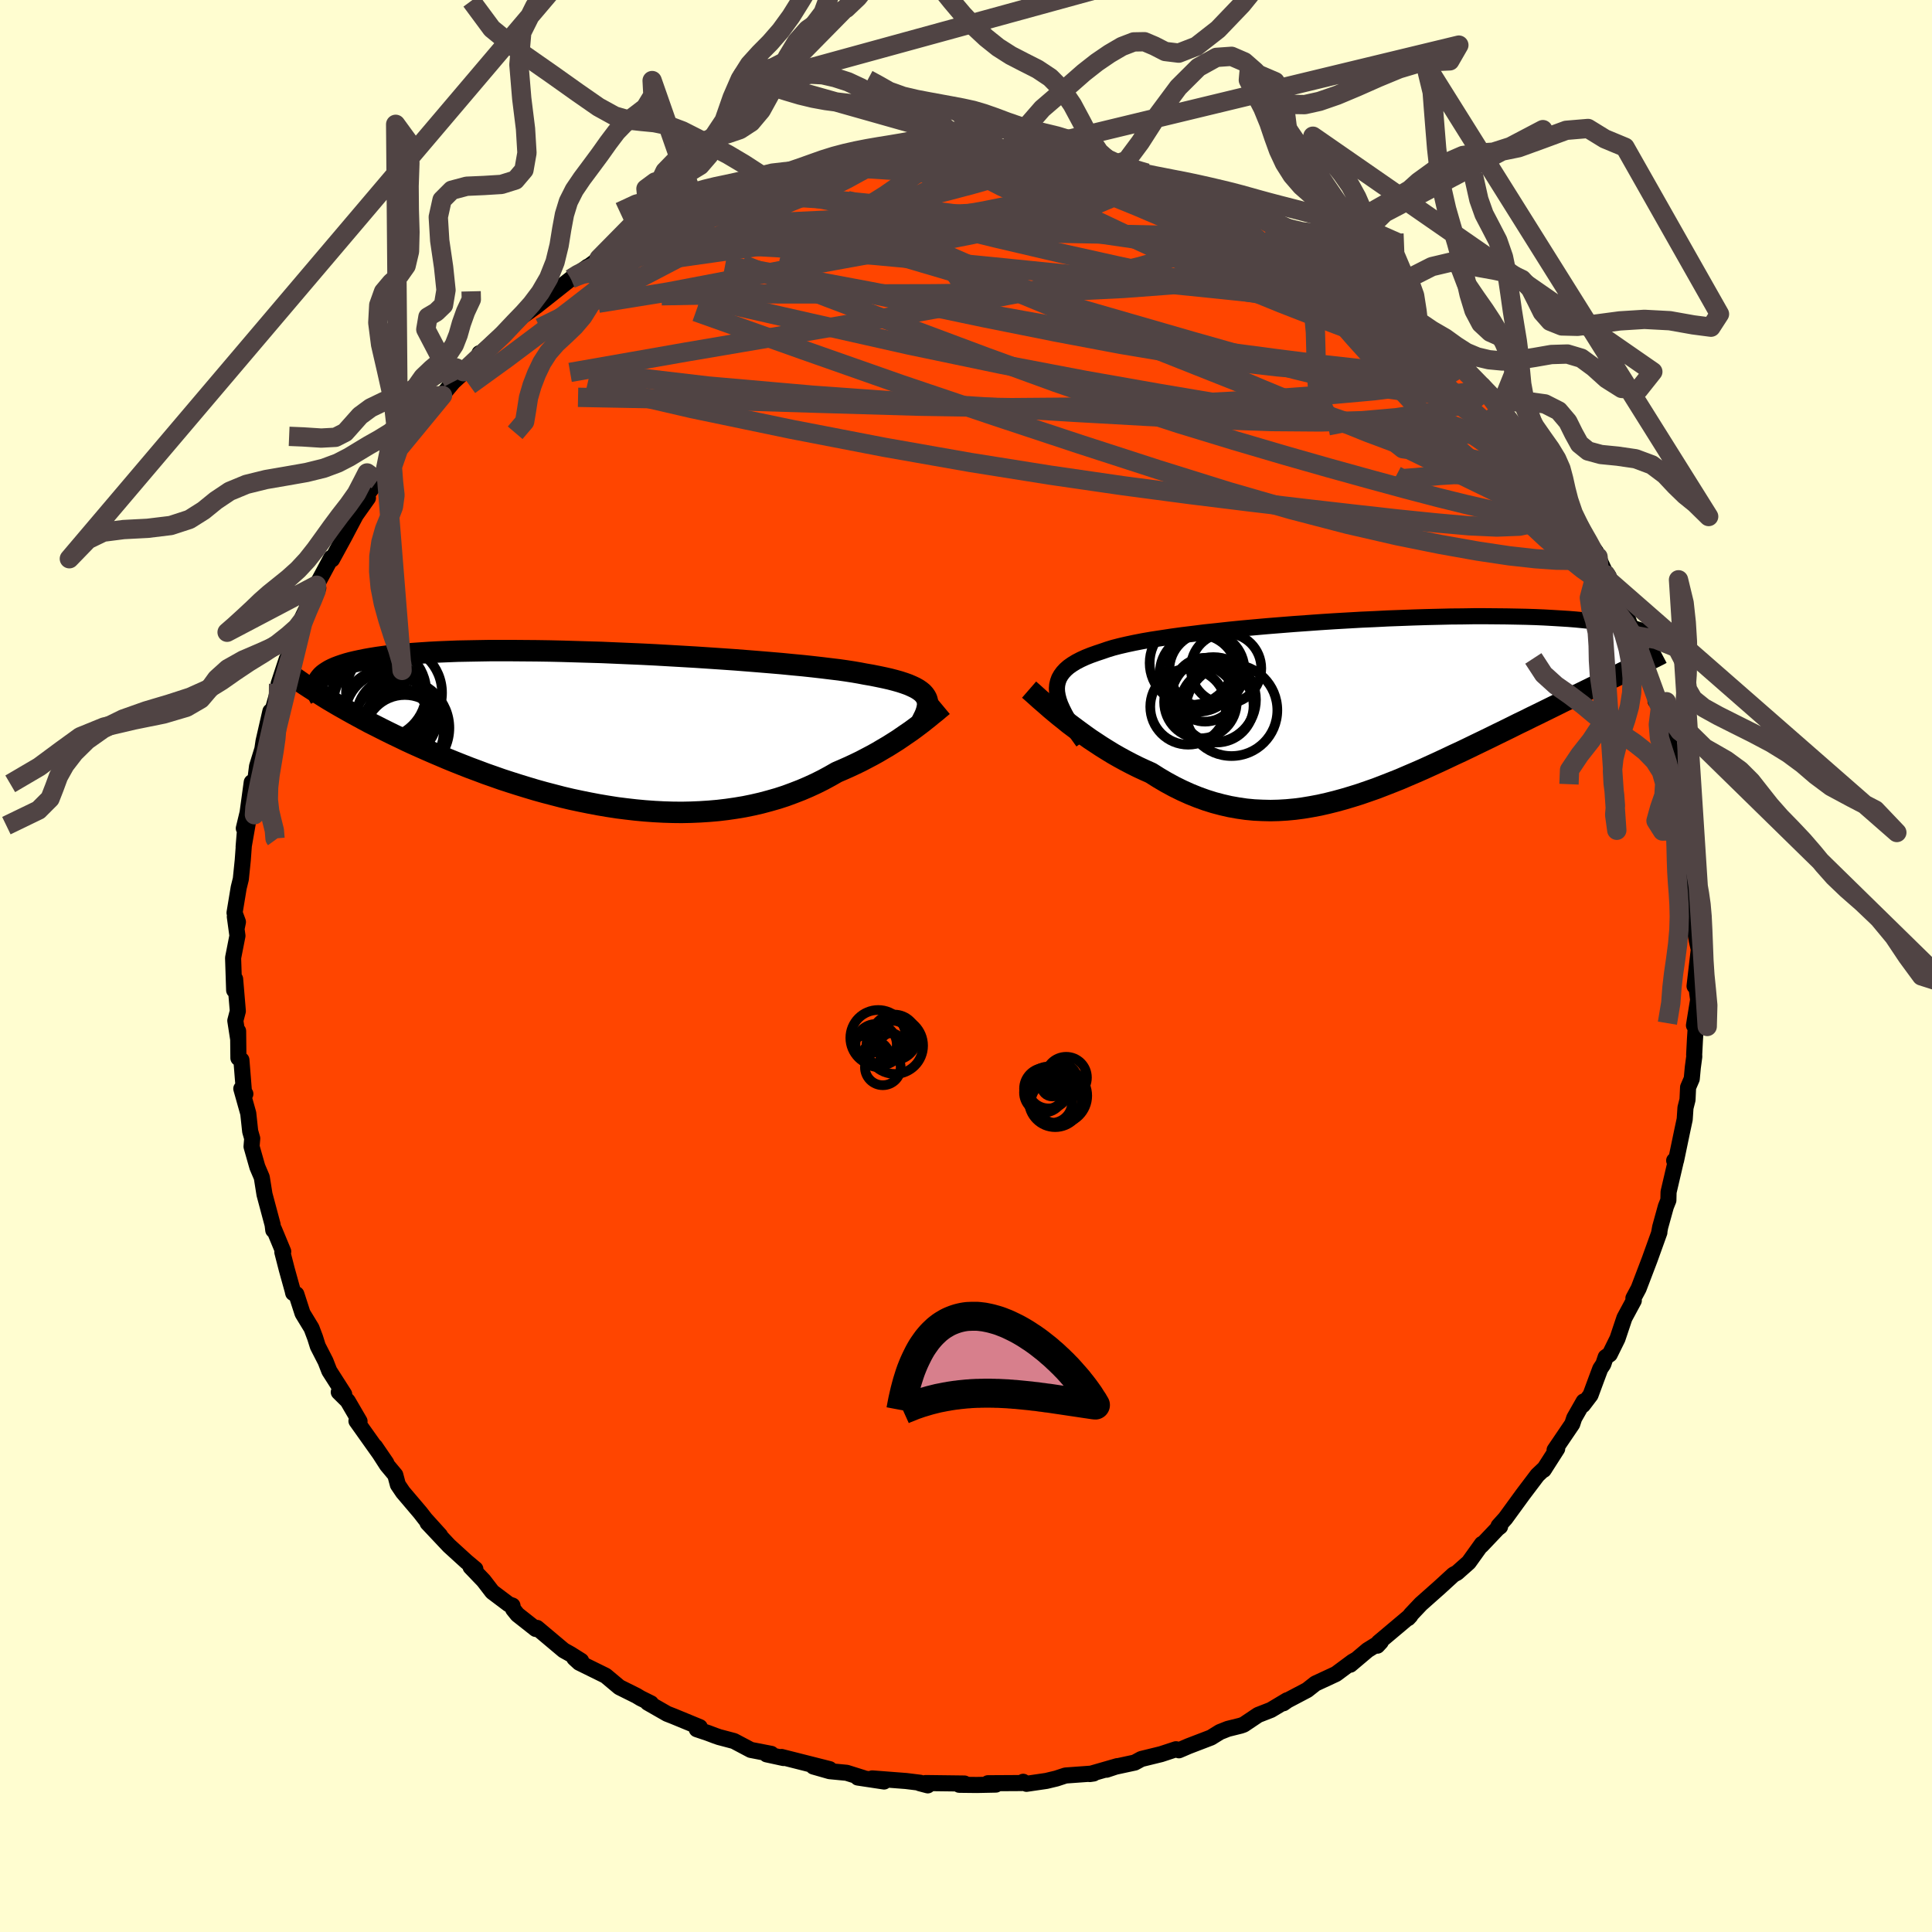 
  <svg viewBox="-100 -100 200 200" xmlns="http://www.w3.org/2000/svg" width="500" height="500" id="face-svg">
    <defs>
      <clipPath id="leftEyeClipPath">
        <polyline points="32.95,-3.5 32.81,-3.7 32.63,-3.9 32.41,-4.08 32.15,-4.26 31.85,-4.43 31.51,-4.59 31.14,-4.75 30.72,-4.9 30.26,-5.05 29.76,-5.19 29.22,-5.33 28.64,-5.46 28.02,-5.59 27.37,-5.72 26.67,-5.84 26.1,-5.95 25.46,-6.06 24.75,-6.17 23.98,-6.28 23.14,-6.38 22.24,-6.49 21.28,-6.6 20.26,-6.71 19.19,-6.81 18.07,-6.92 16.9,-7.02 15.69,-7.12 14.44,-7.22 13.16,-7.32 11.85,-7.41 10.51,-7.5 9.15,-7.59 7.78,-7.67 6.39,-7.75 4.99,-7.83 3.59,-7.9 2.19,-7.96 0.8,-8.02 -0.59,-8.08 -1.97,-8.12 -3.33,-8.16 -4.68,-8.2 -6,-8.23 -7.3,-8.25 -8.57,-8.26 -9.81,-8.27 -11.02,-8.27 -12.19,-8.27 -13.33,-8.25 -14.43,-8.23 -15.49,-8.21 -16.51,-8.17 -17.49,-8.13 -18.43,-8.08 -19.33,-8.02 -20.18,-7.96 -20.99,-7.89 -21.76,-7.82 -22.49,-7.74 -23.18,-7.65 -23.82,-7.56 -24.44,-7.46 -25.01,-7.36 -25.55,-7.25 -26.06,-7.14 -26.53,-7.03 -26.97,-6.91 -27.38,-6.78 -27.76,-6.65 -28.1,-6.52 -28.42,-6.38 -28.7,-6.24 -28.95,-6.09 -29.18,-5.94 -29.38,-5.79 -29.55,-5.63 -29.69,-5.47 -29.81,-5.31 -29.91,-5.14 -27.86,-2.6 -27.35,-2.31 -26.82,-2.01 -26.28,-1.71 -25.73,-1.41 -25.16,-1.1 -24.58,-0.79 -23.98,-0.49 -23.37,-0.18 -22.75,0.13 -22.12,0.44 -21.47,0.75 -20.81,1.07 -20.14,1.38 -19.45,1.69 -18.75,2 -18.04,2.31 -17.31,2.62 -16.56,2.94 -15.8,3.25 -15.02,3.56 -14.23,3.87 -13.42,4.17 -12.6,4.48 -11.77,4.77 -10.92,5.07 -10.06,5.35 -9.18,5.63 -8.3,5.9 -7.4,6.17 -6.5,6.42 -5.58,6.66 -4.66,6.9 -3.73,7.12 -2.79,7.32 -1.85,7.51 -0.9,7.69 0.05,7.85 1.01,8 1.97,8.12 2.93,8.23 3.89,8.32 4.85,8.39 5.81,8.44 6.76,8.47 7.71,8.48 8.66,8.46 9.6,8.42 10.53,8.36 11.46,8.28 12.38,8.17 13.28,8.04 14.18,7.89 15.06,7.71 15.93,7.51 16.79,7.28 17.63,7.04 18.46,6.77 19.27,6.47 20.07,6.16 20.84,5.83 21.6,5.48 22.34,5.11 23.06,4.72 23.76,4.32 24.41,4.04 25.04,3.76 25.66,3.47 26.26,3.18 26.85,2.87 27.42,2.57 27.98,2.26 28.52,1.94 29.05,1.63 29.56,1.31 30.05,1 30.52,0.68 30.97,0.37 31.41,0.07 31.82,-0.23" />
      </clipPath>
      <clipPath id="rightEyeClipPath">
        <polyline points="-31.69,-1.63 -31.71,-2.01 -31.68,-2.38 -31.6,-2.73 -31.48,-3.06 -31.3,-3.38 -31.08,-3.68 -30.81,-3.97 -30.49,-4.25 -30.12,-4.51 -29.71,-4.76 -29.25,-5 -28.75,-5.23 -28.2,-5.45 -27.61,-5.66 -26.98,-5.87 -26.46,-6.05 -25.87,-6.23 -25.21,-6.4 -24.48,-6.57 -23.68,-6.74 -22.81,-6.91 -21.88,-7.07 -20.89,-7.22 -19.84,-7.38 -18.75,-7.53 -17.6,-7.67 -16.41,-7.82 -15.17,-7.95 -13.9,-8.09 -12.6,-8.22 -11.28,-8.34 -9.93,-8.46 -8.56,-8.57 -7.18,-8.68 -5.78,-8.78 -4.38,-8.88 -2.99,-8.97 -1.59,-9.05 -0.2,-9.13 1.18,-9.19 2.55,-9.26 3.9,-9.31 5.23,-9.36 6.53,-9.4 7.81,-9.43 9.06,-9.46 10.28,-9.47 11.47,-9.49 12.62,-9.49 13.74,-9.48 14.82,-9.47 15.86,-9.45 16.85,-9.43 17.81,-9.4 18.73,-9.36 19.61,-9.31 20.44,-9.26 21.24,-9.21 21.99,-9.15 22.71,-9.08 23.39,-9.01 24.03,-8.94 24.64,-8.86 25.21,-8.78 25.76,-8.69 26.27,-8.61 26.75,-8.52 27.2,-8.42 27.62,-8.33 28.01,-8.23 28.37,-8.12 28.71,-8.02 29.01,-7.91 29.29,-7.8 29.55,-7.69 29.77,-7.58 29.98,-7.46 30.16,-7.34 30.32,-7.23 26.33,-3.38 25.81,-3.13 25.28,-2.87 24.74,-2.61 24.18,-2.34 23.62,-2.07 23.05,-1.79 22.46,-1.5 21.86,-1.21 21.26,-0.92 20.64,-0.62 20.02,-0.31 19.39,0 18.74,0.32 18.09,0.64 17.43,0.96 16.75,1.3 16.06,1.63 15.36,1.98 14.65,2.33 13.93,2.68 13.2,3.04 12.46,3.4 11.71,3.76 10.95,4.13 10.18,4.5 9.4,4.86 8.62,5.23 7.83,5.6 7.04,5.96 6.23,6.33 5.43,6.68 4.61,7.03 3.8,7.38 2.97,7.71 2.15,8.03 1.32,8.35 0.49,8.64 -0.35,8.93 -1.18,9.19 -2.02,9.44 -2.86,9.67 -3.7,9.88 -4.54,10.07 -5.39,10.23 -6.23,10.37 -7.07,10.48 -7.92,10.56 -8.76,10.61 -9.6,10.63 -10.45,10.61 -11.29,10.57 -12.13,10.49 -12.96,10.37 -13.8,10.22 -14.63,10.03 -15.46,9.81 -16.29,9.55 -17.12,9.25 -17.94,8.92 -18.76,8.55 -19.57,8.15 -20.38,7.71 -21.18,7.24 -21.97,6.74 -22.64,6.44 -23.31,6.13 -23.97,5.8 -24.62,5.46 -25.26,5.11 -25.89,4.75 -26.51,4.37 -27.12,3.99 -27.71,3.6 -28.3,3.21 -28.86,2.81 -29.41,2.41 -29.95,2.01 -30.47,1.62 -30.96,1.22" />
      </clipPath>
      <filter id="fuzzy">
        <feTurbulence id="turbulence" baseFrequency="0.05" numOctaves="3" type="noise" result="noise" />
        <feDisplacementMap in="SourceGraphic" in2="noise" scale="2" />
      </filter>
      <linearGradient id="rainbowGradient" x1="0%" y1="0%" x2="100%" y2="0%">
        <stop offset="0%" style="stop-color: rgb(233, 236, 239); stop-opacity: 1" />
        <stop offset="50%" style="stop-color: rgb(233, 236, 239); stop-opacity: 1" />
        <stop offset="100%" style="stop-color: rgb(185, 55, 55); stop-opacity: 1" />
      </linearGradient>
    </defs>
    <rect x="-100" y="-100" width="100%" height="100%" fill="rgb(255, 253, 208)" />
    <polyline id="faceContour" points="75.42,2.08 75.51,1.35 75.79,3.5 75.36,6.15 75.58,5.77 75.46,7.63 75.38,9.18 75.39,9.38 75.24,10.5 75.13,11.68 74.75,12.56 74.69,13.85 74.48,14.68 74.4,15.87 74.16,16.99 73.5,20.15 73.31,20.14 73.44,20.36 72.73,23.4 72.71,24.25 72.45,24.9 71.86,27.03 71.74,27.69 71.78,27.58 70.77,30.39 69.63,33.38 69.09,34.39 69.13,34.63 68.16,36.43 67.44,38.58 66.64,40.2 66.22,40.49 65.97,41.23 65.66,41.69 65.23,42.84 64.65,44.41 63.86,45.45 63.94,45.08 62.96,46.8 62.76,47.41 60.93,50.11 61.2,49.97 59.8,52.16 59.92,51.98 59.15,52.71 57.66,54.68 55.84,57.18 55.13,57.97 55.29,58.03 55.02,58.24 53.35,60 53.41,59.83 52.04,61.74 50.82,62.82 50.47,63 49.05,64.3 47.09,66.04 46.06,67.13 45.77,67.51 46,67.26 42.72,70.02 42.58,70.36 42.94,69.97 41.57,70.82 39.78,72.33 40.34,71.83 40.01,72.02 38.3,73.29 36.17,74.28 35.32,74.95 33.27,76.03 32.86,76.32 33.24,76.01 31.57,77.01 30.24,77.53 28.75,78.53 28.44,78.64 27.11,78.97 26.28,79.3 25.36,79.87 23.04,80.76 22.04,81.19 21.74,81.08 20.19,81.59 18.15,82.09 17.47,82.46 15.43,82.9 14.55,83.2 15.66,82.83 12.81,83.65 13.21,83.59 10.3,83.8 9.36,84.11 8.32,84.36 6.26,84.66 5.92,84.45 5.8,84.58 2.27,84.6 3.09,84.74 1.12,84.78 -0.7,84.76 -0.16,84.63 -4.18,84.58 -3.96,84.82 -4.79,84.6 -4.74,84.55 -6.2,84.37 -9.71,84.1 -8.48,84.42 -11.2,84.01 -10.6,84.07 -12.35,83.52 -14.12,83.35 -15.8,82.87 -14.12,83.14 -19.1,81.88 -18.89,81.99 -20.64,81.61 -20.16,81.56 -22.28,81.15 -24.02,80.23 -25.57,79.82 -25.97,79.68 -26.71,79.4 -27.87,79.01 -27.56,78.79 -30.3,77.66 -30.94,77.41 -32.95,76.26 -32.61,76.33 -33.68,75.8 -34.11,75.54 -35.88,74.66 -37.3,73.47 -40.04,72.12 -40.55,71.65 -39.84,71.93 -40.95,71.23 -41.65,70.84 -44.41,68.52 -44.54,68.63 -46.43,67.14 -46.88,66.58 -46.95,66.21 -47.34,66.07 -49.04,64.79 -49.93,63.63 -51.29,62.21 -50.79,62.43 -51.71,61.66 -53.51,60.02 -55.74,57.65 -54.45,58.94 -55.97,57.26 -56.49,56.59 -58.29,54.47 -58.81,53.7 -59.08,52.69 -59.94,51.66 -61.17,49.75 -60.01,51.45 -63.1,47.1 -62.78,47.13 -64.01,45.02 -64.93,44.11 -64.7,44.12 -64.37,44.33 -65.91,41.92 -66.3,40.92 -67.1,39.36 -67.38,38.47 -67.75,37.49 -68.68,35.96 -69.32,33.98 -69.65,33.85 -69.71,33.58 -70.31,31.42 -70.77,29.63 -70.68,29.56 -71.63,27.27 -71.71,27.35 -71.78,26.78 -72.62,23.64 -72.9,21.88 -73.36,20.8 -73.96,18.69 -73.89,17.85 -74.1,17.12 -74.3,15.26 -75.02,12.7 -74.6,13.24 -74.75,12.99 -75.01,9.73 -75.32,9.53 -75.35,6.74 -75.35,7.53 -75.64,5.66 -75.38,4.67 -75.66,1.35 -75.76,2.51 -75.87,-0.84 -75.42,-3.13 -75.69,-5.1 -75.48,-4.02 -75.37,-4.56 -75.72,-5.51 -75.29,-8.11 -75.07,-9 -74.87,-10.95 -74.67,-13.68 -74.78,-12.34 -74.01,-16.74 -74.76,-14.25 -74.37,-15.87 -73.94,-19.02 -73.59,-19.08 -73.39,-20.67 -72.84,-22.45 -72.72,-23.26 -72.01,-26.36 -72.09,-24.93 -71.99,-25.73 -71.02,-29.14 -71.16,-29.21 -70.32,-31.76 -70.15,-31.86 -69.07,-34.94 -69.1,-34.3 -68.56,-35.94 -68.7,-36.08 -67.61,-38.32 -67.05,-39.13 -67.23,-39.42 -65.71,-42.26 -65.63,-42.09 -64.37,-44.4 -63.95,-45.2 -63.16,-46.69 -61.91,-48.45 -61.99,-48.82 -60.28,-51.08 -60.94,-50.26 -60.06,-51.57 -58.76,-53.46 -59.07,-53.13 -58.53,-53.67 -55.09,-58 -56.33,-56.39 -54.19,-59.06 -54.5,-58.77 -53.08,-60.47 -51.64,-61.79 -52.02,-61.52 -50.07,-63.27 -50.36,-63.44 -50.33,-63.33 -47.42,-65.94 -47.94,-65.35 -46.59,-66.79 -44.91,-68.39 -45.69,-67.43 -44.46,-68.32 -40.9,-71.14 -40.39,-71.51 -39.15,-72.4 -40.12,-71.63 -38.39,-72.92 -37.75,-73.63 -37.98,-73.25 -35.89,-74.47 -34.56,-75.29 -31.72,-76.73 -32.72,-76.34 -31.1,-77.1 -32.03,-76.85 -28.21,-78.45 -27.99,-78.74 -27.85,-78.58 -25.58,-79.55 -25.31,-79.98 -23.9,-80.54 -22.96,-80.88 -20.49,-81.58 -20.47,-81.62 -19.2,-81.96 -16.94,-82.37 -17.67,-82.18 -15.82,-82.88 -12.51,-83.47 -14.84,-83.2 -12.48,-83.63 -9.63,-83.83 -9.32,-84.19 -8.72,-84.02 -7.48,-84.11 -6.05,-84.45 -4.4,-84.39 -2.69,-84.45 -1.66,-84.69 -2.49,-84.63 1.47,-84.81 0.5,-84.65 1.97,-84.45 3.54,-84.48 4.21,-84.45 5.68,-84.38 8.31,-83.98 9.5,-83.93 8.91,-84.11 12.1,-83.4 12.3,-83.6 14.06,-83.08 13.5,-83.12 15.29,-82.86 18.71,-82.08 15.68,-82.63 17.2,-82.28 19.84,-81.78 22.53,-80.95 21.83,-81.04 25.29,-79.85 24.99,-79.83 25.26,-79.89 28.85,-78.34 29.36,-78.14 28.35,-78.35 29.99,-77.83 29.96,-77.85 32,-76.54 33.15,-76.01 34.63,-75.48 36.55,-74.27 36.5,-74.38 37.43,-73.45 39.88,-71.94 38.89,-72.66 39.2,-72.31 42.24,-70.51 42.35,-70.22 42.44,-70.05 43.98,-68.62 45.77,-67.07 46.27,-67.09 46.81,-66.77 47.83,-65.19 49.27,-63.9 50.59,-62.85 51.08,-62.13 51.78,-61.45 53.02,-60.43 53.27,-60.14 54.5,-58.86 55.51,-57.14 54.98,-58.12 55.74,-57.21 57.86,-54.46 57.28,-55.17 59.94,-51.48 60.71,-50.48 59.77,-51.72 60.94,-49.74 61.57,-49.02 62.12,-48.02 62.06,-47.82 63.92,-44.68 65.23,-42.85 64.98,-42.9 65.43,-42.35 66.42,-40.2 66.19,-40.53 66.33,-40.65 67.91,-37.68 68.41,-36.13 68.15,-36.95 69.13,-34.23 69.63,-32.84 70.06,-32.24 71.19,-28.29 71.7,-27.16 71.38,-27.43 71.92,-27.03 72.59,-24.59 72.56,-24.09 73.03,-22.02 73,-21.86 73.78,-19.17 74.05,-16.8 73.65,-18.73 74.56,-15.55 74.54,-13.66 74.68,-14.02 74.92,-10.75 75.03,-12.05 75.29,-7.57 75.18,-8.15 75.21,-7.13 75.27,-7.11 75.38,-4.12 75.66,-2.59 75.86,-1.71 75.42,2.08 75.51,1.35" fill="rgb(255, 69, 0)" stroke="black" stroke-width="1.667" stroke-linejoin="round" filter="url(#fuzzy)" />
    <g transform="translate(41.12 -26.72)">
      <polyline id="rightCountour" points="-31.69,-1.63 -31.71,-2.01 -31.68,-2.38 -31.6,-2.73 -31.48,-3.06 -31.3,-3.38 -31.08,-3.68 -30.81,-3.97 -30.49,-4.25 -30.12,-4.51 -29.71,-4.76 -29.25,-5 -28.75,-5.23 -28.2,-5.45 -27.61,-5.66 -26.98,-5.87 -26.46,-6.05 -25.87,-6.23 -25.21,-6.4 -24.48,-6.57 -23.68,-6.74 -22.81,-6.91 -21.88,-7.07 -20.89,-7.22 -19.84,-7.38 -18.75,-7.53 -17.6,-7.67 -16.41,-7.82 -15.17,-7.95 -13.9,-8.09 -12.6,-8.22 -11.28,-8.34 -9.93,-8.46 -8.56,-8.57 -7.18,-8.68 -5.78,-8.78 -4.38,-8.88 -2.99,-8.97 -1.59,-9.05 -0.2,-9.13 1.18,-9.19 2.55,-9.26 3.9,-9.31 5.23,-9.36 6.53,-9.4 7.81,-9.43 9.06,-9.46 10.28,-9.47 11.47,-9.49 12.62,-9.49 13.74,-9.48 14.82,-9.47 15.86,-9.45 16.85,-9.43 17.81,-9.4 18.73,-9.36 19.61,-9.31 20.44,-9.26 21.24,-9.21 21.99,-9.15 22.71,-9.08 23.39,-9.01 24.03,-8.94 24.64,-8.86 25.21,-8.78 25.76,-8.69 26.27,-8.61 26.75,-8.52 27.2,-8.42 27.62,-8.33 28.01,-8.23 28.37,-8.12 28.71,-8.02 29.01,-7.91 29.29,-7.8 29.55,-7.69 29.77,-7.58 29.98,-7.46 30.16,-7.34 30.32,-7.23 26.33,-3.38 25.81,-3.13 25.28,-2.87 24.74,-2.61 24.18,-2.34 23.62,-2.07 23.05,-1.79 22.46,-1.5 21.86,-1.21 21.26,-0.92 20.64,-0.62 20.02,-0.31 19.39,0 18.74,0.32 18.09,0.64 17.43,0.96 16.75,1.3 16.06,1.63 15.36,1.98 14.65,2.33 13.93,2.68 13.2,3.04 12.46,3.4 11.71,3.76 10.95,4.13 10.18,4.5 9.4,4.86 8.62,5.23 7.83,5.6 7.04,5.96 6.23,6.33 5.43,6.68 4.61,7.03 3.8,7.38 2.97,7.71 2.15,8.03 1.32,8.35 0.49,8.64 -0.35,8.93 -1.18,9.19 -2.02,9.44 -2.86,9.67 -3.7,9.88 -4.54,10.07 -5.39,10.23 -6.23,10.37 -7.07,10.48 -7.92,10.56 -8.76,10.61 -9.6,10.63 -10.45,10.61 -11.29,10.57 -12.13,10.49 -12.96,10.37 -13.8,10.22 -14.63,10.03 -15.46,9.81 -16.29,9.55 -17.12,9.25 -17.94,8.92 -18.76,8.55 -19.57,8.15 -20.38,7.71 -21.18,7.24 -21.97,6.74 -22.64,6.44 -23.31,6.13 -23.97,5.8 -24.62,5.46 -25.26,5.11 -25.89,4.75 -26.51,4.37 -27.12,3.99 -27.71,3.6 -28.3,3.21 -28.86,2.81 -29.41,2.41 -29.95,2.01 -30.47,1.62 -30.96,1.22" fill="white" stroke="white" stroke-width="0" stroke-linejoin="round" filter="url(#fuzzy)" />
    </g>
    <g transform="translate(-37.13 -24.38)">
      <polyline id="leftCountour" points="32.95,-3.5 32.81,-3.7 32.63,-3.9 32.41,-4.08 32.15,-4.26 31.85,-4.43 31.51,-4.59 31.14,-4.75 30.72,-4.9 30.26,-5.05 29.76,-5.19 29.22,-5.33 28.64,-5.46 28.02,-5.59 27.37,-5.72 26.67,-5.84 26.1,-5.95 25.46,-6.06 24.75,-6.17 23.98,-6.28 23.14,-6.38 22.24,-6.49 21.28,-6.6 20.26,-6.71 19.19,-6.81 18.07,-6.92 16.9,-7.02 15.69,-7.12 14.44,-7.22 13.16,-7.32 11.85,-7.41 10.51,-7.5 9.15,-7.59 7.78,-7.67 6.39,-7.75 4.99,-7.83 3.59,-7.9 2.19,-7.96 0.8,-8.02 -0.59,-8.08 -1.97,-8.12 -3.33,-8.16 -4.68,-8.2 -6,-8.23 -7.3,-8.25 -8.57,-8.26 -9.81,-8.27 -11.02,-8.27 -12.19,-8.27 -13.33,-8.25 -14.43,-8.23 -15.49,-8.21 -16.51,-8.17 -17.49,-8.13 -18.43,-8.08 -19.33,-8.02 -20.18,-7.96 -20.99,-7.89 -21.76,-7.82 -22.49,-7.74 -23.18,-7.65 -23.82,-7.56 -24.44,-7.46 -25.01,-7.36 -25.55,-7.25 -26.06,-7.14 -26.53,-7.03 -26.97,-6.91 -27.38,-6.78 -27.76,-6.65 -28.1,-6.52 -28.42,-6.38 -28.7,-6.24 -28.95,-6.09 -29.18,-5.94 -29.38,-5.79 -29.55,-5.63 -29.69,-5.47 -29.81,-5.31 -29.91,-5.14 -27.86,-2.6 -27.35,-2.31 -26.82,-2.01 -26.28,-1.71 -25.73,-1.41 -25.16,-1.1 -24.58,-0.79 -23.98,-0.49 -23.37,-0.18 -22.75,0.13 -22.12,0.44 -21.47,0.75 -20.81,1.07 -20.14,1.38 -19.45,1.69 -18.75,2 -18.04,2.31 -17.31,2.62 -16.56,2.94 -15.8,3.25 -15.02,3.56 -14.23,3.87 -13.42,4.17 -12.6,4.48 -11.77,4.77 -10.92,5.07 -10.06,5.35 -9.18,5.63 -8.3,5.9 -7.4,6.17 -6.5,6.42 -5.58,6.66 -4.66,6.9 -3.73,7.12 -2.79,7.32 -1.85,7.51 -0.9,7.69 0.05,7.85 1.01,8 1.97,8.12 2.93,8.23 3.89,8.32 4.85,8.39 5.81,8.44 6.76,8.47 7.71,8.48 8.66,8.46 9.6,8.42 10.53,8.36 11.46,8.28 12.38,8.17 13.28,8.04 14.18,7.89 15.06,7.71 15.93,7.51 16.79,7.28 17.63,7.04 18.46,6.77 19.27,6.47 20.07,6.16 20.84,5.83 21.6,5.48 22.34,5.11 23.06,4.72 23.76,4.32 24.41,4.04 25.04,3.76 25.66,3.47 26.26,3.18 26.85,2.87 27.42,2.57 27.98,2.26 28.52,1.94 29.05,1.63 29.56,1.31 30.05,1 30.52,0.68 30.97,0.37 31.41,0.07 31.82,-0.23" fill="white" stroke="white" stroke-width="0" stroke-linejoin="round" filter="url(#fuzzy)" />
    </g>
    <g transform="translate(41.12 -26.72)">
      <polyline id="rightUpper" points="-29.01,3.51 -29.47,2.87 -29.88,2.26 -30.26,1.69 -30.6,1.14 -30.89,0.62 -31.14,0.12 -31.35,-0.35 -31.51,-0.8 -31.62,-1.22 -31.69,-1.63 -31.71,-2.01 -31.68,-2.38 -31.6,-2.73 -31.48,-3.06 -31.3,-3.38 -31.08,-3.68 -30.81,-3.97 -30.49,-4.25 -30.12,-4.51 -29.71,-4.76 -29.25,-5 -28.75,-5.23 -28.2,-5.45 -27.61,-5.66 -26.98,-5.87 -26.46,-6.05 -25.87,-6.23 -25.21,-6.4 -24.48,-6.57 -23.68,-6.74 -22.81,-6.91 -21.88,-7.07 -20.89,-7.22 -19.84,-7.38 -18.75,-7.53 -17.6,-7.67 -16.41,-7.82 -15.17,-7.95 -13.9,-8.09 -12.6,-8.22 -11.28,-8.34 -9.93,-8.46 -8.56,-8.57 -7.18,-8.68 -5.78,-8.78 -4.38,-8.88 -2.99,-8.97 -1.59,-9.05 -0.2,-9.13 1.18,-9.19 2.55,-9.26 3.9,-9.31 5.23,-9.36 6.53,-9.4 7.81,-9.43 9.06,-9.46 10.28,-9.47 11.47,-9.49 12.62,-9.49 13.74,-9.48 14.82,-9.47 15.86,-9.45 16.85,-9.43 17.81,-9.4 18.73,-9.36 19.61,-9.31 20.44,-9.26 21.24,-9.21 21.99,-9.15 22.71,-9.08 23.39,-9.01 24.03,-8.94 24.64,-8.86 25.21,-8.78 25.76,-8.69 26.27,-8.61 26.75,-8.52 27.2,-8.42 27.62,-8.33 28.01,-8.23 28.37,-8.12 28.71,-8.02 29.01,-7.91 29.29,-7.8 29.55,-7.69 29.77,-7.58 29.98,-7.46 30.16,-7.34 30.32,-7.23 30.46,-7.11 30.57,-6.99 30.67,-6.87 30.75,-6.74 30.81,-6.62 30.85,-6.5 30.87,-6.38 30.88,-6.25 30.88,-6.13 30.86,-6.01" fill="none" stroke="black" stroke-width="1.667" stroke-linejoin="round" filter="url(#fuzzy)" />
      <polyline id="rightLower" points="-34.59,-1.89 -34.36,-1.69 -34.1,-1.46 -33.8,-1.19 -33.48,-0.9 -33.12,-0.59 -32.74,-0.26 -32.33,0.1 -31.9,0.46 -31.44,0.84 -30.96,1.22 -30.47,1.62 -29.95,2.01 -29.41,2.41 -28.86,2.81 -28.3,3.21 -27.71,3.6 -27.12,3.99 -26.51,4.37 -25.89,4.75 -25.26,5.11 -24.62,5.46 -23.97,5.8 -23.31,6.13 -22.64,6.44 -21.97,6.74 -21.18,7.24 -20.38,7.71 -19.57,8.15 -18.76,8.55 -17.94,8.92 -17.12,9.25 -16.29,9.55 -15.46,9.81 -14.63,10.03 -13.8,10.22 -12.96,10.37 -12.13,10.49 -11.29,10.57 -10.45,10.61 -9.6,10.63 -8.76,10.61 -7.92,10.56 -7.07,10.48 -6.23,10.37 -5.39,10.23 -4.54,10.07 -3.7,9.88 -2.86,9.67 -2.02,9.44 -1.18,9.19 -0.35,8.93 0.49,8.64 1.32,8.35 2.15,8.03 2.97,7.71 3.8,7.38 4.61,7.03 5.43,6.68 6.23,6.33 7.04,5.96 7.83,5.6 8.62,5.23 9.4,4.86 10.18,4.5 10.95,4.13 11.71,3.76 12.46,3.4 13.2,3.04 13.93,2.68 14.65,2.33 15.36,1.98 16.06,1.63 16.75,1.3 17.43,0.96 18.09,0.64 18.74,0.32 19.39,0 20.02,-0.31 20.64,-0.62 21.26,-0.92 21.86,-1.21 22.46,-1.5 23.05,-1.79 23.62,-2.07 24.18,-2.34 24.74,-2.61 25.28,-2.87 25.81,-3.13 26.33,-3.38 26.83,-3.63 27.33,-3.87 27.82,-4.11 28.29,-4.34 28.75,-4.57 29.2,-4.79 29.64,-5.01 30.07,-5.22 30.49,-5.43 30.89,-5.64" fill="none" stroke="black" stroke-width="2.222" stroke-linejoin="round" filter="url(#fuzzy)" />
      <circle r="3.924" cx="-18.121" cy="-0.115" stroke="black" fill="none" stroke-width="1.0" filter="url(#fuzzy)" clip-path="url(#rightEyeClipPath)" /><circle r="3.76" cx="-16.851" cy="-0.61" stroke="black" fill="none" stroke-width="1.0" filter="url(#fuzzy)" clip-path="url(#rightEyeClipPath)" /><circle r="3.998" cx="-17.061" cy="-3.6" stroke="black" fill="none" stroke-width="1.0" filter="url(#fuzzy)" clip-path="url(#rightEyeClipPath)" /><circle r="3.892" cx="-16.181" cy="-3.92" stroke="black" fill="none" stroke-width="1.0" filter="url(#fuzzy)" clip-path="url(#rightEyeClipPath)" /><circle r="4.412" cx="-15.516" cy="-0.845" stroke="black" fill="none" stroke-width="1.0" filter="url(#fuzzy)" clip-path="url(#rightEyeClipPath)" /><circle r="3.804" cx="-15.156" cy="-0.22" stroke="black" fill="none" stroke-width="1.0" filter="url(#fuzzy)" clip-path="url(#rightEyeClipPath)" /><circle r="4.746" cx="-13.636" cy="0.24" stroke="black" fill="none" stroke-width="1.0" filter="url(#fuzzy)" clip-path="url(#rightEyeClipPath)" /><circle r="4.332" cx="-17.776" cy="-4.645" stroke="black" fill="none" stroke-width="1.0" filter="url(#fuzzy)" clip-path="url(#rightEyeClipPath)" /><circle r="3.648" cx="-14.201" cy="-4.09" stroke="black" fill="none" stroke-width="1.0" filter="url(#fuzzy)" clip-path="url(#rightEyeClipPath)" /><circle r="3.304" cx="-16.376" cy="-1.88" stroke="black" fill="none" stroke-width="1.0" filter="url(#fuzzy)" clip-path="url(#rightEyeClipPath)" />
      </g>
    <g transform="translate(-37.13 -24.38)">
      <polyline id="leftUpper" points="32.54,-0.91 32.7,-1.23 32.85,-1.53 32.97,-1.82 33.06,-2.1 33.12,-2.36 33.16,-2.61 33.16,-2.85 33.12,-3.08 33.06,-3.29 32.95,-3.5 32.81,-3.7 32.63,-3.9 32.41,-4.08 32.15,-4.26 31.85,-4.43 31.51,-4.59 31.14,-4.75 30.72,-4.9 30.26,-5.05 29.76,-5.19 29.22,-5.33 28.64,-5.46 28.02,-5.59 27.37,-5.72 26.67,-5.84 26.1,-5.95 25.46,-6.06 24.75,-6.17 23.98,-6.28 23.14,-6.38 22.24,-6.49 21.28,-6.6 20.26,-6.71 19.19,-6.81 18.07,-6.92 16.9,-7.02 15.69,-7.12 14.44,-7.22 13.16,-7.32 11.85,-7.41 10.51,-7.5 9.15,-7.59 7.78,-7.67 6.39,-7.75 4.99,-7.83 3.59,-7.9 2.19,-7.96 0.8,-8.02 -0.59,-8.08 -1.97,-8.12 -3.33,-8.16 -4.68,-8.2 -6,-8.23 -7.3,-8.25 -8.57,-8.26 -9.81,-8.27 -11.02,-8.27 -12.19,-8.27 -13.33,-8.25 -14.43,-8.23 -15.49,-8.21 -16.51,-8.17 -17.49,-8.13 -18.43,-8.08 -19.33,-8.02 -20.18,-7.96 -20.99,-7.89 -21.76,-7.82 -22.49,-7.74 -23.18,-7.65 -23.82,-7.56 -24.44,-7.46 -25.01,-7.36 -25.55,-7.25 -26.06,-7.14 -26.53,-7.03 -26.97,-6.91 -27.38,-6.78 -27.76,-6.65 -28.1,-6.52 -28.42,-6.38 -28.7,-6.24 -28.95,-6.09 -29.18,-5.94 -29.38,-5.79 -29.55,-5.63 -29.69,-5.47 -29.81,-5.31 -29.91,-5.14 -29.98,-4.97 -30.03,-4.79 -30.06,-4.62 -30.07,-4.44 -30.05,-4.26 -30.02,-4.07 -29.97,-3.89 -29.9,-3.7 -29.82,-3.51 -29.71,-3.32" fill="none" stroke="black" stroke-width="2.222" stroke-linejoin="round" filter="url(#fuzzy)" />
      <polyline id="leftLower" points="34.74,-2.56 34.56,-2.41 34.35,-2.24 34.12,-2.04 33.86,-1.83 33.57,-1.6 33.27,-1.35 32.94,-1.09 32.59,-0.81 32.22,-0.53 31.82,-0.23 31.41,0.07 30.97,0.37 30.52,0.68 30.05,1 29.56,1.31 29.05,1.63 28.52,1.94 27.98,2.26 27.42,2.57 26.85,2.87 26.26,3.18 25.66,3.47 25.04,3.76 24.41,4.04 23.76,4.32 23.06,4.72 22.34,5.11 21.6,5.48 20.84,5.83 20.07,6.16 19.27,6.47 18.46,6.77 17.63,7.04 16.79,7.28 15.93,7.51 15.06,7.71 14.18,7.89 13.28,8.04 12.38,8.17 11.46,8.28 10.53,8.36 9.6,8.42 8.66,8.46 7.71,8.48 6.76,8.47 5.81,8.44 4.85,8.39 3.89,8.32 2.93,8.23 1.97,8.12 1.01,8 0.05,7.85 -0.9,7.69 -1.85,7.51 -2.79,7.32 -3.73,7.12 -4.66,6.9 -5.58,6.66 -6.5,6.42 -7.4,6.17 -8.3,5.9 -9.18,5.63 -10.06,5.35 -10.92,5.07 -11.77,4.77 -12.6,4.48 -13.42,4.17 -14.23,3.87 -15.02,3.56 -15.8,3.25 -16.56,2.94 -17.31,2.62 -18.04,2.31 -18.75,2 -19.45,1.69 -20.14,1.38 -20.81,1.07 -21.47,0.75 -22.12,0.44 -22.75,0.13 -23.37,-0.18 -23.98,-0.49 -24.58,-0.79 -25.16,-1.1 -25.73,-1.41 -26.28,-1.71 -26.82,-2.01 -27.35,-2.31 -27.86,-2.6 -28.37,-2.9 -28.86,-3.19 -29.33,-3.48 -29.79,-3.77 -30.24,-4.05 -30.68,-4.33 -31.11,-4.61 -31.52,-4.88 -31.92,-5.16 -32.31,-5.43" fill="none" stroke="black" stroke-width="2.222" stroke-linejoin="round" filter="url(#fuzzy)" />
      <circle r="4.176" cx="-20.966" cy="0.499" stroke="black" fill="none" stroke-width="1.0" filter="url(#fuzzy)" clip-path="url(#leftEyeClipPath)" /><circle r="4.718" cx="-23.636" cy="-2.821" stroke="black" fill="none" stroke-width="1.0" filter="url(#fuzzy)" clip-path="url(#leftEyeClipPath)" /><circle r="3.254" cx="-21.701" cy="-1.171" stroke="black" fill="none" stroke-width="1.0" filter="url(#fuzzy)" clip-path="url(#leftEyeClipPath)" /><circle r="5" cx="-21.351" cy="-0.266" stroke="black" fill="none" stroke-width="1.0" filter="url(#fuzzy)" clip-path="url(#leftEyeClipPath)" /><circle r="4.86" cx="-23.601" cy="-3.991" stroke="black" fill="none" stroke-width="1.0" filter="url(#fuzzy)" clip-path="url(#leftEyeClipPath)" /><circle r="4.29" cx="-23.001" cy="-2.031" stroke="black" fill="none" stroke-width="1.0" filter="url(#fuzzy)" clip-path="url(#leftEyeClipPath)" /><circle r="4.308" cx="-21.246" cy="0.124" stroke="black" fill="none" stroke-width="1.0" filter="url(#fuzzy)" clip-path="url(#leftEyeClipPath)" /><circle r="4.642" cx="-22.541" cy="-1.461" stroke="black" fill="none" stroke-width="1.0" filter="url(#fuzzy)" clip-path="url(#leftEyeClipPath)" /><circle r="4.186" cx="-21.786" cy="-1.376" stroke="black" fill="none" stroke-width="1.0" filter="url(#fuzzy)" clip-path="url(#leftEyeClipPath)" /><circle r="4.97" cx="-22.081" cy="-3.901" stroke="black" fill="none" stroke-width="1.0" filter="url(#fuzzy)" clip-path="url(#leftEyeClipPath)" />
    </g>
    <g id="hairs">
      <polyline points="36.5,-74.38 37.66,-73.44 38.71,-72.69 39.62,-72.06 40.55,-71.39 41.53,-70.67 42.49,-69.93 43.39,-69.21 44.2,-68.56 44.89,-67.99 45.4,-67.55 45.72,-67.26 45.82,-67.12 45.69,-67.16 45.29,-67.41 44.59,-67.89 43.6,-68.63 42.27,-69.65 40.56,-70.99 38.53,-72.63" fill="none" stroke="rgb(80, 68, 68)" stroke-width="2" stroke-linejoin="round" filter="url(#fuzzy)" /><polyline points="-37.75,-73.63 -36.9,-73.69 -34.63,-74.11 -31.57,-74.49 -28.03,-74.67 -24.08,-74.61 -19.67,-74.37 -14.74,-74 -9.3,-73.55 -3.41,-73 2.85,-72.38 9.4,-71.72 16.19,-71.05 23.19,-70.37 30.44,-69.62 37.98,-68.6" fill="none" stroke="rgb(80, 68, 68)" stroke-width="2" stroke-linejoin="round" filter="url(#fuzzy)" /><polyline points="-2.49,-84.63 0,-84.61 1.56,-84.31 3.2,-83.85 5.15,-83.26 7.38,-82.54 9.84,-81.69 12.44,-80.74 15.12,-79.7 17.84,-78.59 20.55,-77.43 23.25,-76.26 25.93,-75.06 28.6,-73.85 31.25,-72.61 33.86,-71.36 36.43,-70.12 38.95,-68.91 41.4,-67.72 43.76,-66.58 45.95,-65.51 47.86,-64.57" fill="none" stroke="rgb(80, 68, 68)" stroke-width="2" stroke-linejoin="round" filter="url(#fuzzy)" /><polyline points="66.42,-40.2 66.31,-40.37 66.34,-40.12 66.24,-39.82 65.83,-39.81 65.03,-40.23 63.82,-41.09 62.18,-42.4 60.05,-44.26 57.35,-46.77 54,-50.09 50,-54.27 45.37,-59.28 40.23,-64.98 34.72,-71.29" fill="none" stroke="rgb(80, 68, 68)" stroke-width="2" stroke-linejoin="round" filter="url(#fuzzy)" /><polyline points="-2.49,-84.63 -0.09,-84.68 1.19,-84.61 2.37,-84.51 3.65,-84.4 5.02,-84.29 6.43,-84.16 7.79,-84.02 9.04,-83.88 10.14,-83.75 11.06,-83.62 11.78,-83.5 12.29,-83.4 12.57,-83.32 12.59,-83.27 12.34,-83.24 11.83,-83.25 11.07,-83.28 10.06,-83.33 8.81,-83.41 7.25,-83.54 5.28,-83.71 2.89,-83.95 0.2,-84.22" fill="none" stroke="rgb(80, 68, 68)" stroke-width="2" stroke-linejoin="round" filter="url(#fuzzy)" /><polyline points="53.27,-60.14 54.24,-58.98 54.83,-58.21 55.28,-57.6 55.74,-56.95 56.18,-56.25 56.53,-55.61 56.69,-55.13 56.61,-54.89 56.25,-54.93 55.61,-55.22 54.71,-55.73 53.55,-56.44 52.12,-57.36 50.43,-58.52 48.45,-59.97 46.18,-61.75 43.58,-63.88 40.61,-66.4 37.18,-69.31 33.26,-72.61 29.11,-76.17" fill="none" stroke="rgb(80, 68, 68)" stroke-width="2" stroke-linejoin="round" filter="url(#fuzzy)" /><polyline points="8.91,-84.11 11.01,-83.68 12.11,-83.44 12.8,-83.22 13.26,-82.98 13.53,-82.74 13.58,-82.47 13.42,-82.17 13.07,-81.81 12.53,-81.4 11.74,-80.93 10.62,-80.42 9.11,-79.88 7.16,-79.32 4.75,-78.75 1.87,-78.17 -1.52,-77.57 -5.45,-76.94 -9.96,-76.24 -14.99,-75.47 -20.48,-74.64 -26.35,-73.8 -32.73,-72.9" fill="none" stroke="rgb(80, 68, 68)" stroke-width="2" stroke-linejoin="round" filter="url(#fuzzy)" /><polyline points="13.5,-83.12 15.28,-82.8 16.4,-82.55 17.16,-82.35 17.98,-82.11 18.91,-81.83 19.79,-81.53 20.46,-81.24 20.84,-80.99 20.88,-80.8 20.59,-80.67 19.94,-80.62 18.92,-80.65 17.51,-80.75 15.72,-80.92 13.55,-81.13 10.98,-81.38 7.95,-81.68 4.39,-82.07 0.26,-82.57 -4.38,-83.25" fill="none" stroke="rgb(80, 68, 68)" stroke-width="2" stroke-linejoin="round" filter="url(#fuzzy)" /><polyline points="55.51,-57.14 55.5,-57.35 56.09,-56.66 56.86,-55.65 57.56,-54.65 58.09,-53.84 58.36,-53.31 58.37,-53.06 58.15,-53.06 57.71,-53.27 57.08,-53.66 56.25,-54.25 55.17,-55.09 53.82,-56.23 52.14,-57.75 50.1,-59.7 47.67,-62.09 44.83,-64.93 41.55,-68.2 37.71,-71.88" fill="none" stroke="rgb(80, 68, 68)" stroke-width="2" stroke-linejoin="round" filter="url(#fuzzy)" /><polyline points="14.06,-83.08 14.29,-82.99 15.1,-82.76 15.7,-82.51 16.07,-82.24 16.36,-81.9 16.57,-81.49 16.61,-81.02 16.38,-80.51 15.8,-79.97 14.83,-79.41 13.44,-78.83 11.62,-78.24 9.34,-77.62 6.63,-76.97 3.5,-76.3 0.01,-75.59 -3.82,-74.84 -8.02,-74.04 -12.69,-73.19 -17.97,-72.22 -24.01,-71.08 -30.82,-69.78 -38.07,-68.61" fill="none" stroke="rgb(80, 68, 68)" stroke-width="2" stroke-linejoin="round" filter="url(#fuzzy)" /><polyline points="-16.94,-82.37 -16.85,-82.42 -16.07,-82.61 -15.44,-82.69 -15.13,-82.6 -15.13,-82.33 -15.49,-81.86 -16.32,-81.16 -17.69,-80.21 -19.58,-79.03 -22,-77.59 -25,-75.89 -28.68,-73.88 -33.13,-71.55 -38.35,-68.9 -44.1,-66.08" fill="none" stroke="rgb(80, 68, 68)" stroke-width="2" stroke-linejoin="round" filter="url(#fuzzy)" /><polyline points="59.94,-51.48 59.97,-51.17 59.26,-51.25 58.04,-51.39 56.24,-51.67 53.76,-52.16 50.54,-52.92 46.5,-54.02 41.56,-55.56 35.62,-57.63 28.64,-60.27 20.6,-63.46 11.5,-67.17 1.34,-71.36 -9.95,-75.95" fill="none" stroke="rgb(80, 68, 68)" stroke-width="2" stroke-linejoin="round" filter="url(#fuzzy)" /><polyline points="29.96,-77.85 31.66,-76.83 33.17,-76.03 34.56,-75.29 35.79,-74.6 36.83,-73.97 37.69,-73.41 38.36,-72.96 38.85,-72.63 39.14,-72.43 39.19,-72.36 38.93,-72.46 38.31,-72.76 37.26,-73.31 35.76,-74.14 33.81,-75.28 31.42,-76.7" fill="none" stroke="rgb(80, 68, 68)" stroke-width="2" stroke-linejoin="round" filter="url(#fuzzy)" /><polyline points="55.51,-57.14 55.26,-57.42 55.15,-56.9 54.74,-56.16 53.79,-55.5 52.18,-55.07 49.82,-54.97 46.69,-55.18 42.81,-55.65 38.22,-56.31 32.94,-57.14 26.92,-58.11 20.1,-59.26 12.38,-60.62 3.72,-62.27 -5.86,-64.27 -16.26,-66.61 -27.54,-69.17" fill="none" stroke="rgb(80, 68, 68)" stroke-width="2" stroke-linejoin="round" filter="url(#fuzzy)" /><polyline points="-37.75,-73.63 -36.94,-73.72 -34.78,-74.26 -31.9,-74.83 -28.63,-75.27 -25.05,-75.55 -21.11,-75.73 -16.75,-75.86 -11.96,-75.95 -6.8,-76.01 -1.33,-76.01 4.38,-75.95 10.31,-75.84 16.4,-75.73 22.6,-75.6 28.84,-75.45" fill="none" stroke="rgb(80, 68, 68)" stroke-width="2" stroke-linejoin="round" filter="url(#fuzzy)" /><polyline points="-37.75,-73.63 -37.17,-73.79 -35.75,-74.49 -34.12,-75.31 -32.57,-76.06 -31.12,-76.73 -29.71,-77.35 -28.27,-77.96 -26.81,-78.56 -25.36,-79.15 -23.94,-79.72 -22.6,-80.27 -21.34,-80.78 -20.18,-81.24 -19.17,-81.64 -18.32,-81.97 -17.67,-82.21 -17.25,-82.35 -17.08,-82.41 -17.17,-82.39 -17.55,-82.31 -18.22,-82.15 -19.24,-81.9 -20.67,-81.52" fill="none" stroke="rgb(80, 68, 68)" stroke-width="2" stroke-linejoin="round" filter="url(#fuzzy)" /><polyline points="0.5,-84.65 1.96,-84.5 3.47,-84.34 5.12,-84.12 6.91,-83.83 8.75,-83.5 10.58,-83.12 12.38,-82.72 14.13,-82.3 15.83,-81.86 17.46,-81.42 19.02,-80.99 20.49,-80.58 21.85,-80.2 23.09,-79.87 24.21,-79.57 25.21,-79.32 26.07,-79.12 26.77,-78.95 27.3,-78.83 27.62,-78.77 27.68,-78.79 27.29,-78.97 26.24,-79.4" fill="none" stroke="rgb(80, 68, 68)" stroke-width="2" stroke-linejoin="round" filter="url(#fuzzy)" /><polyline points="-35.89,-74.47 -34.42,-75.31 -33.27,-75.94 -32.53,-76.35 -31.96,-76.62 -31.47,-76.82 -31.05,-76.93 -30.77,-76.92 -30.71,-76.77 -30.88,-76.45 -31.31,-75.95 -32.02,-75.25 -33.01,-74.34 -34.34,-73.18 -36.06,-71.75 -38.21,-70.02 -40.85,-67.97 -43.97,-65.59 -47.53,-62.92 -51.4,-60.12" fill="none" stroke="rgb(80, 68, 68)" stroke-width="2" stroke-linejoin="round" filter="url(#fuzzy)" /><polyline points="42.24,-70.51 42.45,-70.17 43.02,-69.59 43.81,-68.86 44.59,-68.17 45.26,-67.55 45.8,-66.99 46.2,-66.48 46.44,-66.05 46.48,-65.75 46.28,-65.61 45.8,-65.64 45.03,-65.87 43.94,-66.27 42.53,-66.86 40.8,-67.62 38.77,-68.56 36.47,-69.66 33.9,-70.92 31.02,-72.36 27.77,-74.04 24.1,-76.02 19.94,-78.34 15.09,-81" fill="none" stroke="rgb(80, 68, 68)" stroke-width="2" stroke-linejoin="round" filter="url(#fuzzy)" /><polyline points="28.35,-78.35 29.58,-77.89 30.77,-77.26 32.16,-76.46 33.67,-75.58 35.19,-74.67 36.64,-73.76 37.99,-72.87 39.23,-72.01 40.37,-71.21 41.41,-70.47 42.35,-69.79 43.19,-69.18 43.92,-68.66 44.5,-68.24 44.91,-67.94 45.13,-67.78 45.13,-67.8 44.87,-68.01 44.36,-68.42 43.57,-69.05 42.42,-69.94 40.74,-71.2" fill="none" stroke="rgb(80, 68, 68)" stroke-width="2" stroke-linejoin="round" filter="url(#fuzzy)" /><polyline points="-8.72,-84.02 -7.41,-84.16 -5.95,-84.29 -4.48,-84.39 -3.12,-84.47 -1.89,-84.53 -0.75,-84.56 0.3,-84.57 1.27,-84.56 2.16,-84.52 2.97,-84.48 3.67,-84.42 4.24,-84.36 4.62,-84.29 4.75,-84.22 4.6,-84.14 4.11,-84.05 3.26,-83.96 2.04,-83.88 0.48,-83.8 -1.42,-83.73 -3.7,-83.66 -6.55,-83.58 -10.23,-83.45" fill="none" stroke="rgb(80, 68, 68)" stroke-width="2" stroke-linejoin="round" filter="url(#fuzzy)" /><polyline points="-16.94,-82.37 -16.51,-82.4 -14.71,-82.55 -12.39,-82.6 -9.73,-82.51 -6.7,-82.31 -3.35,-82.02 0.22,-81.67 3.9,-81.26 7.65,-80.82 11.42,-80.39 15.14,-79.97 18.73,-79.59 22.15,-79.22 25.4,-78.8" fill="none" stroke="rgb(80, 68, 68)" stroke-width="2" stroke-linejoin="round" filter="url(#fuzzy)" /><polyline points="59.94,-51.48 60.08,-51.12 59.72,-51.05 59.1,-50.95 58.14,-50.89 56.77,-50.93 54.94,-51.14 52.58,-51.59 49.61,-52.38 45.97,-53.59 41.61,-55.22 36.52,-57.27 30.71,-59.68 24.2,-62.42 16.95,-65.47 8.93,-68.86 0.09,-72.68 -9.68,-76.95" fill="none" stroke="rgb(80, 68, 68)" stroke-width="2" stroke-linejoin="round" filter="url(#fuzzy)" /><polyline points="-6.05,-84.45 -4.43,-84.4 -2.9,-84.35 -1.4,-84.23 0.2,-84.04 1.92,-83.77 3.77,-83.42 5.73,-83.02 7.8,-82.58 9.96,-82.12 12.16,-81.64 14.36,-81.15 16.51,-80.65 18.58,-80.16 20.53,-79.67 22.37,-79.19 24.07,-78.75 25.6,-78.35 26.94,-78.01 28.04,-77.76 28.85,-77.61 29.36,-77.57 29.62,-77.65 29.73,-77.81" fill="none" stroke="rgb(80, 68, 68)" stroke-width="2" stroke-linejoin="round" filter="url(#fuzzy)" /><polyline points="65.23,-42.85 65.03,-42.71 64.69,-42.35 63.96,-42.09 62.77,-41.99 61.11,-42.01 58.96,-42.16 56.25,-42.46 52.97,-42.95 49.09,-43.64 44.59,-44.55 39.46,-45.73 33.66,-47.24 27.15,-49.12 19.88,-51.39 11.79,-54.01 2.91,-56.95 -6.71,-60.2 -16.98,-63.81 -27.97,-67.72" fill="none" stroke="rgb(80, 68, 68)" stroke-width="2" stroke-linejoin="round" filter="url(#fuzzy)" /><polyline points="46.27,-67.09 46.95,-66.42 47.83,-65.45 48.68,-64.55 49.35,-63.86 49.74,-63.43 49.84,-63.26 49.63,-63.34 49.11,-63.68 48.22,-64.31 46.9,-65.29 45.11,-66.67 42.8,-68.45 39.89,-70.66 36.27,-73.36" fill="none" stroke="rgb(80, 68, 68)" stroke-width="2" stroke-linejoin="round" filter="url(#fuzzy)" /><polyline points="-40.9,-71.14 -40.2,-71.58 -39.33,-72.03 -38.25,-72.52 -36.91,-73.12 -35.28,-73.82 -33.4,-74.61 -31.31,-75.46 -29.12,-76.35 -26.91,-77.22 -24.75,-78.06 -22.65,-78.85 -20.6,-79.61 -18.61,-80.33 -16.71,-81.01 -14.95,-81.65 -13.39,-82.22 -12.09,-82.73 -11.08,-83.17 -10.35,-83.53 -9.8,-83.84" fill="none" stroke="rgb(80, 68, 68)" stroke-width="2" stroke-linejoin="round" filter="url(#fuzzy)" /><polyline points="1.97,-84.45 3.2,-84.45 4.28,-84.37 5.31,-84.22 6.15,-84.03 6.69,-83.81 6.9,-83.54 6.78,-83.22 6.3,-82.86 5.47,-82.45 4.26,-81.98 2.65,-81.47 0.64,-80.9 -1.78,-80.26 -4.62,-79.55 -7.9,-78.72 -11.71,-77.77 -16.13,-76.72 -21.15,-75.62 -26.73,-74.5 -32.94,-73.28" fill="none" stroke="rgb(80, 68, 68)" stroke-width="2" stroke-linejoin="round" filter="url(#fuzzy)" /><polyline points="36.55,-74.27 36.67,-74.04 36.75,-73.51 36.36,-73.02 35.37,-72.61 33.83,-72.22 31.71,-71.81 28.94,-71.37 25.47,-70.93 21.25,-70.51 16.28,-70.14 10.52,-69.86 3.98,-69.68 -3.37,-69.59 -11.58,-69.57 -20.82,-69.58 -31.51,-69.38" fill="none" stroke="rgb(80, 68, 68)" stroke-width="2" stroke-linejoin="round" filter="url(#fuzzy)" /><polyline points="39.2,-72.31 41.03,-71.12 41.67,-70.48 41.87,-69.96 41.8,-69.49 41.4,-69.13 40.6,-68.89 39.35,-68.77 37.65,-68.78 35.45,-68.91 32.71,-69.22 29.39,-69.72 25.44,-70.45 20.85,-71.37 15.6,-72.5 9.67,-73.82 3.04,-75.37 -4.31,-77.18 -12.3,-79.25" fill="none" stroke="rgb(80, 68, 68)" stroke-width="2" stroke-linejoin="round" filter="url(#fuzzy)" /><polyline points="-27.85,-78.58 -25.96,-79.25 -23.93,-79.58 -21.37,-79.7 -18.26,-79.62 -14.68,-79.39 -10.73,-79.01 -6.46,-78.53 -1.9,-77.96 2.93,-77.32 7.98,-76.62 13.19,-75.88 18.51,-75.11 23.95,-74.3 29.51,-73.45 34.9,-72.64" fill="none" stroke="rgb(80, 68, 68)" stroke-width="2" stroke-linejoin="round" filter="url(#fuzzy)" /><polyline points="50.59,-62.85 50.83,-62.2 50.57,-61.59 49.66,-61.02 48,-60.47 45.54,-59.97 42.25,-59.55 38.14,-59.18 33.22,-58.82 27.46,-58.46 20.83,-58.12 13.27,-57.87 4.7,-57.8 -4.89,-57.95 -15.53,-58.26 -27.24,-58.62 -40.16,-58.87" fill="none" stroke="rgb(80, 68, 68)" stroke-width="2" stroke-linejoin="round" filter="url(#fuzzy)" /><polyline points="60.71,-50.48 60.47,-50.68 60.89,-49.96 61.47,-48.98 62.12,-47.89 62.8,-46.73 63.46,-45.6 64.02,-44.62 64.46,-43.85 64.75,-43.31 64.92,-42.97 64.97,-42.8 64.9,-42.81 64.71,-42.99 64.35,-43.4 63.8,-44.06 63.06,-45 62.14,-46.21 61.05,-47.7 59.77,-49.52 58.26,-51.77 56.45,-54.55 54.32,-57.8" fill="none" stroke="rgb(80, 68, 68)" stroke-width="2" stroke-linejoin="round" filter="url(#fuzzy)" /><polyline points="36.5,-74.38 37.65,-73.45 38.64,-72.76 39.46,-72.21 40.27,-71.65 41.09,-71.06 41.88,-70.45 42.6,-69.88 43.2,-69.36 43.67,-68.94 43.96,-68.64 44.04,-68.47 43.87,-68.46 43.41,-68.63 42.61,-69.03 41.45,-69.69 39.91,-70.62 38.05,-71.81 35.94,-73.2 33.7,-74.73 31.4,-76.4" fill="none" stroke="rgb(80, 68, 68)" stroke-width="2" stroke-linejoin="round" filter="url(#fuzzy)" /><polyline points="60.94,-49.74 61.3,-49.04 61.27,-48.28 60.95,-47.39 60.26,-46.54 59.06,-45.9 57.29,-45.53 54.95,-45.44 52.07,-45.57 48.67,-45.87 44.74,-46.27 40.27,-46.77 35.21,-47.35 29.52,-48.02 23.2,-48.8 16.24,-49.72 8.66,-50.82 0.44,-52.13 -8.47,-53.7 -18.09,-55.56 -28.41,-57.71 -39.2,-60.21" fill="none" stroke="rgb(80, 68, 68)" stroke-width="2" stroke-linejoin="round" filter="url(#fuzzy)" /><polyline points="59.77,-51.72 60.58,-50.28 60.9,-49.37 60.92,-48.6 60.7,-47.87 60.2,-47.24 59.34,-46.83 58.08,-46.69 56.38,-46.83 54.28,-47.21 51.77,-47.78 48.86,-48.5 45.54,-49.37 41.79,-50.39 37.6,-51.55 32.93,-52.88 27.77,-54.4 22.13,-56.12 15.99,-58.11 9.3,-60.41 2.05,-63.05 -5.81,-65.99 -14.26,-69.18 -23.18,-72.64" fill="none" stroke="rgb(80, 68, 68)" stroke-width="2" stroke-linejoin="round" filter="url(#fuzzy)" /><polyline points="51.78,-61.45 52.54,-60.71 52.79,-60.12 52.61,-59.66 51.97,-59.39 50.9,-59.27 49.41,-59.25 47.49,-59.33 45.07,-59.54 42.08,-59.96 38.45,-60.68 34.14,-61.72 29.13,-63.06 23.45,-64.67 17.08,-66.51 10,-68.55 2.17,-70.81 -6.44,-73.35 -15.78,-76.25" fill="none" stroke="rgb(80, 68, 68)" stroke-width="2" stroke-linejoin="round" filter="url(#fuzzy)" /><polyline points="-9.32,-84.19 -8.37,-84.09 -6.79,-84.03 -4.79,-83.95 -2.56,-83.8 -0.24,-83.61 2.12,-83.37 4.48,-83.09 6.85,-82.79 9.22,-82.45 11.6,-82.1 13.98,-81.72 16.35,-81.33 18.61,-80.96 20.59,-80.65 22.17,-80.44 23.51,-80.24" fill="none" stroke="rgb(80, 68, 68)" stroke-width="2" stroke-linejoin="round" filter="url(#fuzzy)" /><polyline points="53.02,-60.43 53.3,-59.88 53.23,-59.16 52.58,-58.59 51.36,-58.12 49.64,-57.66 47.39,-57.19 44.56,-56.76 41.03,-56.45 36.71,-56.32 31.57,-56.36 25.6,-56.57 18.85,-56.89 11.35,-57.31 3.1,-57.81 -5.96,-58.38 -15.88,-59.09 -26.7,-60.04 -38.25,-61.4" fill="none" stroke="rgb(80, 68, 68)" stroke-width="2" stroke-linejoin="round" filter="url(#fuzzy)" /><polyline points="3.54,-84.48 4.69,-84.31 6.63,-83.87 8.93,-83.23 11.4,-82.43 14,-81.47 16.75,-80.39 19.61,-79.2 22.54,-77.94 25.52,-76.63 28.48,-75.33 31.38,-74.07 34.18,-72.87 36.91,-71.71 39.65,-70.51 42.22,-69.32" fill="none" stroke="rgb(80, 68, 68)" stroke-width="2" stroke-linejoin="round" filter="url(#fuzzy)" /><polyline points="50.59,-62.85 50.82,-62.26 50.52,-61.82 49.53,-61.53 47.77,-61.4 45.15,-61.46 41.64,-61.74 37.22,-62.23 31.87,-62.91 25.59,-63.74 18.33,-64.77 10.05,-66.08 0.65,-67.78 -10.03,-69.86 -22.21,-72.14" fill="none" stroke="rgb(80, 68, 68)" stroke-width="2" stroke-linejoin="round" filter="url(#fuzzy)" /><polyline points="49.27,-63.9 50.11,-63.06 50.39,-62.44 50.26,-61.95 49.72,-61.57 48.74,-61.3 47.27,-61.16 45.28,-61.14 42.79,-61.23 39.79,-61.4 36.27,-61.66 32.2,-62.03 27.51,-62.57 22.13,-63.33 16.04,-64.35 9.25,-65.63 1.81,-67.12 -6.27,-68.82 -15.1,-70.66 -24.94,-72.53" fill="none" stroke="rgb(80, 68, 68)" stroke-width="2" stroke-linejoin="round" filter="url(#fuzzy)" /><polyline points="46.81,-66.77 47.8,-65.44 48.64,-64.44 49.15,-63.74 49.28,-63.31 49.07,-63.09 48.5,-63.07 47.57,-63.23 46.23,-63.59 44.45,-64.17 42.22,-64.97 39.52,-65.97 36.34,-67.17 32.64,-68.61 28.4,-70.34 23.56,-72.45 18.09,-74.98 11.94,-77.89 5.12,-81.12" fill="none" stroke="rgb(80, 68, 68)" stroke-width="2" stroke-linejoin="round" filter="url(#fuzzy)" /><polyline points="32,-76.54 33.26,-75.96 34.65,-75.24 35.96,-74.46 37.18,-73.66 38.3,-72.88 39.35,-72.15 40.31,-71.47 41.2,-70.85 42.01,-70.27 42.71,-69.76 43.26,-69.33 43.64,-69.03 43.8,-68.9 43.71,-68.96 43.36,-69.2 42.72,-69.64 41.83,-70.25 40.62,-71.12 38.86,-72.44" fill="none" stroke="rgb(80, 68, 68)" stroke-width="2" stroke-linejoin="round" filter="url(#fuzzy)" /><polyline points="28.35,-78.35 29.18,-77.91 29.2,-77.32 28.6,-76.53 27.3,-75.61 25.16,-74.62 22.06,-73.55 17.93,-72.39 12.76,-71.15 6.52,-69.84 -0.75,-68.45 -9.07,-66.97 -18.45,-65.35 -29.02,-63.55 -40.98,-61.45" fill="none" stroke="rgb(80, 68, 68)" stroke-width="2" stroke-linejoin="round" filter="url(#fuzzy)" /><polyline points="58.73,-31.84 59.8,-30.2 61.07,-29.05 62.53,-28.03 63.85,-27.03 64.94,-26.12 65.92,-25.32 66.93,-24.6 68.03,-23.89 69.19,-23.11 70.31,-22.23 71.28,-21.23 71.99,-20.11 72.33,-18.91 72.25,-17.66 71.8,-16.36 71.43,-15.03 72.1,-13.97 74.68,-14.02" fill="none" stroke="rgb(80, 68, 68)" stroke-width="2" stroke-linejoin="round" filter="url(#fuzzy)" /><polyline points="-1.66,-84.69 -2.85,-84.47 -4.22,-84.2 -5.58,-83.96 -6.83,-83.76 -7.97,-83.52 -9.05,-83.17 -10.12,-82.67 -11.2,-82.09 -12.27,-81.5 -13.33,-80.97 -14.39,-80.52 -15.44,-80.12 -16.48,-79.75 -17.5,-79.37 -18.51,-78.96 -19.51,-78.5 -20.55,-77.98 -21.71,-77.42 -22.8,-76.82 11.38,-78.42 9.6,-79.25 8.55,-79.6 7.42,-79.67 6.17,-79.8 4.91,-80.15 3.73,-80.68 2.64,-81.24 1.63,-81.65 0.65,-81.85 -0.32,-81.95 -1.29,-82.21 -2.26,-82.81 -3.31,-83.62 -4.56,-84.25 -6.05,-84.45" fill="none" stroke="rgb(80, 68, 68)" stroke-width="2" stroke-linejoin="round" filter="url(#fuzzy)" /><polyline points="74.54,-13.66 74.88,-13.16 75.19,-12.05 75.39,-10.82 75.56,-9.63 75.75,-8.53 75.93,-7.49 76.09,-6.38 76.2,-5.13 76.27,-3.7 76.33,-2.15 76.39,-0.58 76.49,0.95 76.64,2.43 76.79,4.06 76.73,6.26 73.76,-39.98 74.34,-37.59 74.56,-35.57 74.68,-33.62 74.71,-31.77 74.65,-30.14 74.55,-28.75 74.46,-27.5 74.43,-26.28 74.48,-25.03 74.57,-23.73 74.65,-22.36 74.69,-20.96 74.68,-19.58 74.65,-18.29 74.63,-17.06 74.59,-15.57 74.54,-13.66" fill="none" stroke="rgb(80, 68, 68)" stroke-width="2" stroke-linejoin="round" filter="url(#fuzzy)" /><polyline points="-35.84,-78.07 -34.12,-78.87 -33.27,-79.1 -32.43,-79.15 -31.42,-79.23 -30.31,-79.44 -29.19,-79.76 -28.1,-80.1 -27.02,-80.41 -25.92,-80.68 -24.77,-80.92 -23.58,-81.18 -22.38,-81.47 -21.19,-81.8 -20.03,-82.08 -18.73,-82.23 -16.94,-82.37" fill="none" stroke="rgb(80, 68, 68)" stroke-width="2" stroke-linejoin="round" filter="url(#fuzzy)" /><polyline points="-51.22,-99.91 -49.09,-97.03 -45.92,-94.44 -42.84,-92.29 -40.18,-90.4 -38.05,-88.92 -36.38,-88 -34.96,-87.58 -33.62,-87.43 -32.26,-87.3 -30.84,-87.01 -29.36,-86.45 -27.82,-85.67 -26.25,-84.84 -24.65,-84.01 -22.98,-83.02 -21.33,-81.95 -20.47,-81.62 3.64,-86.97 2.27,-86.83 1.2,-86.77 0.17,-86.65 -0.87,-86.47 -1.95,-86.22 -3.07,-85.95 -4.25,-85.68 -5.45,-85.43 -6.67,-85.21 -7.86,-85.01 -9.04,-84.82 -10.2,-84.62 -11.37,-84.39 -12.52,-84.13 -13.66,-83.83 -14.78,-83.48 -15.88,-83.09 -16.97,-82.7 -18.05,-82.33 -19.12,-82 -20.18,-81.71 -21.31,-81.38 -22.96,-80.88" fill="none" stroke="rgb(80, 68, 68)" stroke-width="2" stroke-linejoin="round" filter="url(#fuzzy)" /><polyline points="1.22,-70.43 -0.76,-71.15 -1.8,-72.69 -2.79,-74.22 -3.91,-75.59 -5.09,-76.65 -6.25,-77.32 -7.37,-77.65 -8.46,-77.82 -9.58,-77.99 -10.72,-78.24 -11.88,-78.58 -13.05,-78.94 -14.2,-79.24 -15.34,-79.45 -16.48,-79.61 -17.64,-79.78 -18.83,-80.04 -20.07,-80.36 -21.36,-80.64 -22.69,-80.69 -24.02,-80.43 -25.31,-79.98" fill="none" stroke="rgb(80, 68, 68)" stroke-width="2" stroke-linejoin="round" filter="url(#fuzzy)" /><polyline points="-28.21,-78.45 -30.43,-77.37 -31.37,-76.75 -32.09,-76.19 -32.92,-75.53 -33.9,-74.77 -34.94,-73.99 -35.93,-73.22 -36.77,-72.44 -37.43,-71.58 -37.95,-70.59 -38.43,-69.49 -38.97,-68.35 -39.67,-67.23 -40.53,-66.22 -41.48,-65.31 -42.42,-64.44 -43.23,-63.51 -43.9,-62.47 -44.45,-61.32 -44.92,-60.1 -45.29,-58.83 -45.49,-57.54 -45.69,-56.35 -46.67,-55.2" fill="none" stroke="rgb(80, 68, 68)" stroke-width="2" stroke-linejoin="round" filter="url(#fuzzy)" /><polyline points="-32.72,-76.34 -33.13,-80.46 -32.18,-81.16 -30.92,-81.47 -29.71,-81.82 -28.58,-82.23 -27.53,-82.87 -26.58,-83.97 -25.74,-85.63 -24.97,-87.71 -24.21,-89.89 -23.37,-91.82 -22.42,-93.32 -21.37,-94.48 -20.28,-95.58 -19.19,-96.83 -18.12,-98.3 -17.11,-99.92 -16.09,-101.61 -14.65,-103.35 -12.16,-105.84 -14.79,-98.68 -17.21,-95.49 -18.71,-93.64 -19.97,-93 -21.16,-92.68 -22.25,-91.97 -23.24,-90.69 -24.16,-89.08 -25.08,-87.45 -26.03,-86.02 -27,-84.88 -27.99,-84 -28.95,-83.2 -29.82,-82.13 -30.54,-80.54 -31.18,-78.66 -31.82,-77.2 -32.72,-76.34" fill="none" stroke="rgb(80, 68, 68)" stroke-width="2" stroke-linejoin="round" filter="url(#fuzzy)" /><polyline points="-31.72,-76.73 -32.12,-77.11 -32.17,-78.82 -31.87,-80.79 -31.16,-82.27 -30.21,-83.25 -29.2,-84.03 -28.16,-84.76 -27.08,-85.39 -25.91,-85.84 -24.66,-86.16 -23.42,-86.58 -22.25,-87.34 -21.2,-88.59 -20.27,-90.28 -19.39,-92.21 -18.49,-94.09 -17.51,-95.71 -16.42,-96.94 -15.21,-97.79 -13.84,-98.41 -12.4,-99.13 -11.2,-100.27 -10.5,-101.15 -37.98,-73.25 -36.06,-74.03 -34.4,-74.66 -33.14,-75.26 -32.16,-75.72 -31.24,-75.99 -30.2,-76.02 -29.01,-75.8 -27.73,-75.42 -26.44,-75.04 -25.23,-74.82 -24.1,-74.86 -23.03,-75.15 -21.97,-75.56 -20.89,-75.94 -19.76,-76.14 -18.59,-76.08 -17.27,-75.72 -15.45,-75.1" fill="none" stroke="rgb(80, 68, 68)" stroke-width="2" stroke-linejoin="round" filter="url(#fuzzy)" /><polyline points="-40.9,-71.14 -40.25,-71.41 -39.67,-71.62 -39.05,-71.72 -38.32,-71.81 -37.49,-72 -36.57,-72.34 -35.52,-72.77 -34.35,-73.23 -33.15,-73.63 -32.05,-73.97 -31.1,-74.25 -30.21,-74.46 -29.14,-74.63 -27.77,-74.86 -26.72,-75.17 -32.49,-91.66 -32.41,-90.13 -33.19,-88.85 -34.3,-88 -35.31,-87.26 -36.18,-86.36 -37.02,-85.25 -37.9,-84.01 -38.84,-82.74 -39.75,-81.52 -40.55,-80.34 -41.16,-79.13 -41.57,-77.79 -41.85,-76.28 -42.12,-74.61 -42.54,-72.88 -43.2,-71.21 -44.06,-69.73 -44.97,-68.52 -45.82,-67.57 -46.73,-66.63 -47.94,-65.35 -52.02,-61.52 -52.79,-61.92 -54.05,-61.7 -55.13,-61.03 -56.18,-60.29 -57.36,-59.63 -58.75,-59.04 -60.24,-58.45 -61.63,-57.78 -62.73,-56.97 -63.53,-56.07 -64.27,-55.24 -65.27,-54.73 -66.75,-54.65 -68.62,-54.77 -70.07,-54.83" fill="none" stroke="rgb(80, 68, 68)" stroke-width="2" stroke-linejoin="round" filter="url(#fuzzy)" /><polyline points="-53.08,-60.47 -55.92,-65.9 -55.7,-67.19 -54.85,-67.69 -54.09,-68.42 -53.83,-69.97 -54.08,-72.36 -54.48,-75.09 -54.63,-77.53 -54.24,-79.3 -53.23,-80.31 -51.69,-80.72 -49.88,-80.8 -48.09,-80.91 -46.65,-81.36 -45.76,-82.41 -45.45,-84.17 -45.6,-86.67 -45.99,-89.81 -46.28,-93.3 -45.99,-96.64 -44.63,-99.37 -42.12,-101.9 -92.82,-42.16 -90.9,-44.14 -89.31,-44.91 -87.21,-45.18 -84.71,-45.31 -82.32,-45.6 -80.39,-46.23 -78.93,-47.15 -77.65,-48.19 -76.23,-49.14 -74.49,-49.86 -72.46,-50.36 -70.31,-50.73 -68.26,-51.09 -66.48,-51.53 -65.03,-52.07 -63.85,-52.68 -62.83,-53.3 -61.82,-53.91 -60.75,-54.51 -59.61,-55.21 -58.5,-56.17 -57.61,-57.5 -56.83,-58.85 -54.19,-59.06 -59.07,-53.13 -58.96,-55.5 -59.32,-58.69 -59.99,-61.68 -60.6,-64.33 -60.89,-66.59 -60.79,-68.42 -60.3,-69.79 -59.51,-70.73 -58.65,-71.51 -57.96,-72.49 -57.61,-73.97 -57.56,-75.97 -57.63,-78.31 -57.65,-80.74 -57.57,-83.08 -57.6,-85.15 -59.04,-87.13 -58.76,-53.46 -59.38,-51.68 -59.26,-50.1 -59.11,-48.74 -59.27,-47.55 -59.7,-46.42 -60.19,-45.22 -60.57,-43.88 -60.78,-42.41 -60.8,-40.84 -60.65,-39.21 -60.32,-37.54 -59.86,-35.88 -59.35,-34.28 -58.82,-32.73 -58.41,-31.31 -58.38,-30.6 -60.06,-51.57 -59.73,-53.18 -59.21,-54.18 -58.62,-55.48 -58.06,-57.04 -57.55,-58.57 -56.96,-59.9 -56.22,-60.95 -55.33,-61.8 -54.41,-62.57 -53.59,-63.37 -52.98,-64.29 -52.57,-65.34 -52.24,-66.51 -51.8,-67.74 -51.21,-69 -51.23,-69.84" fill="none" stroke="rgb(80, 68, 68)" stroke-width="2" stroke-linejoin="round" filter="url(#fuzzy)" /><polyline points="-60.94,-50.26 -62,-51.04 -62.48,-50.1 -63.1,-48.91 -63.92,-47.75 -64.81,-46.61 -65.68,-45.44 -66.52,-44.27 -67.35,-43.12 -68.21,-42.03 -69.14,-41.03 -70.14,-40.13 -71.17,-39.3 -72.14,-38.52 -73.01,-37.75 -73.82,-36.97 -74.7,-36.15 -75.72,-35.22 -76.49,-34.55 -67.23,-39.42 -67.27,-38.85 -67.65,-37.91 -68.1,-36.89 -68.51,-35.89 -68.9,-34.89 -69.29,-33.85 -69.69,-32.71 -70.09,-31.48 -70.47,-30.19 -70.83,-28.89 -71.16,-27.63 -71.46,-26.41 -71.74,-25.25 -72,-24.09 -72.27,-22.9 -72.55,-21.65 -72.83,-20.35 -73.12,-19.02 -73.39,-17.67 -73.61,-16.41 -73.66,-15.66 -73.28,-16.57 -68.56,-35.94 -69.27,-35.01 -70.15,-34.23 -71.29,-33.33 -72.71,-32.4 -74.24,-31.46 -75.69,-30.49 -77.06,-29.53 -78.52,-28.63 -80.3,-27.83 -82.46,-27.13 -84.88,-26.41 -87.25,-25.57 -89.33,-24.55 -91,-23.37 -92.3,-22.09 -93.28,-20.82 -93.95,-19.62 -94.37,-18.48 -94.82,-17.33 -96.01,-16.14 -99.34,-14.53" fill="none" stroke="rgb(80, 68, 68)" stroke-width="2" stroke-linejoin="round" filter="url(#fuzzy)" /><polyline points="-69.1,-34.3 -69.77,-34.1 -71.14,-33.3 -72.92,-32.49 -74.81,-31.68 -76.43,-30.77 -77.57,-29.74 -78.35,-28.66 -79.22,-27.64 -80.7,-26.78 -83.08,-26.08 -86.14,-25.46 -89.22,-24.74 -91.7,-23.73 -93.63,-22.33 -95.94,-20.62 -98.94,-18.86" fill="none" stroke="rgb(80, 68, 68)" stroke-width="2" stroke-linejoin="round" filter="url(#fuzzy)" /><polyline points="-71.16,-29.21 -71.17,-28.26 -71.29,-26.89 -71.32,-25.72 -71.35,-24.66 -71.44,-23.56 -71.61,-22.37 -71.82,-21.1 -72.04,-19.8 -72.19,-18.5 -72.22,-17.22 -72.08,-16.01 -71.83,-14.96 -71.6,-14.04 -71.53,-13.2 -71.45,-13.09" fill="none" stroke="rgb(80, 68, 68)" stroke-width="2" stroke-linejoin="round" filter="url(#fuzzy)" /><polyline points="72.61,5.92 72.96,3.82 73.08,2.23 73.25,0.77 73.47,-0.74 73.67,-2.28 73.8,-3.75 73.84,-5.12 73.81,-6.36 73.74,-7.52 73.65,-8.65 73.58,-9.8 73.54,-10.99 73.51,-12.22 73.47,-13.47 73.42,-14.72 73.34,-15.97 73.24,-17.22 73.11,-18.48 72.91,-19.76 72.6,-21.05 72.19,-22.32 71.79,-23.58 71.67,-25 71.92,-27.03 101.38,1.81 98.92,1.03 97.45,-0.97 96.06,-3.05 94.5,-4.93 92.8,-6.55 91.2,-7.95 89.86,-9.23 88.76,-10.47 87.75,-11.7 86.67,-12.95 85.5,-14.19 84.3,-15.42 83.2,-16.67 82.23,-17.9 81.28,-19.11 80.15,-20.24 78.7,-21.3 76.97,-22.29 75.24,-23.27 73.88,-24.31 73.08,-25.45 72.73,-26.57 72.5,-27.36 71.7,-27.16 69.63,-32.84 68.99,-34.3 68.27,-35.49 67.52,-36.48 66.81,-37.46 66.23,-38.46 65.78,-39.43 65.39,-40.34 64.95,-41.22 64.43,-42.11 63.81,-43.06 63.12,-44.1 62.4,-45.21 61.67,-46.32 60.97,-47.35 60.29,-48.26 59.61,-49.03 58.91,-49.71 58.13,-50.41 57.25,-51.26 56.25,-52.33 55.19,-53.54 53.67,-55.09" fill="none" stroke="rgb(80, 68, 68)" stroke-width="2" stroke-linejoin="round" filter="url(#fuzzy)" /><polyline points="69.13,-34.23 71.48,-33.8 73.61,-32.93 74.39,-31.43 74.51,-29.91 74.68,-28.64 75.27,-27.62 76.36,-26.74 77.86,-25.91 79.61,-25.03 81.49,-24.09 83.38,-23.09 85.12,-22.02 86.61,-20.92 87.96,-19.76 89.54,-18.58 91.7,-17.42 94.14,-16.15 96.36,-13.82 46.34,-57.57 47.19,-57.33 48.04,-56.87 49,-56.45 50.04,-56.09 51.05,-55.72 51.99,-55.27 52.89,-54.71 53.82,-54.06 54.82,-53.33 55.89,-52.57 56.97,-51.81 57.98,-51.06 58.88,-50.32 59.67,-49.57 60.37,-48.76 61.02,-47.84 61.67,-46.8 62.31,-45.61 62.93,-44.34 63.47,-43.06 63.95,-41.93 64.49,-41.02 65.21,-40.38 66.19,-40.53 66.42,-40.2 66.15,-40.05 66.38,-39.24 66.77,-38.06 67.22,-36.81 67.68,-35.56 68.14,-34.25 68.54,-32.84 68.83,-31.32 68.96,-29.78 68.91,-28.28 68.68,-26.85 68.3,-25.49 67.85,-24.17 67.41,-22.84 67.07,-21.51 66.92,-20.19 66.99,-18.9 67.15,-17.68 67.23,-16.59 67.15,-15.65 67.37,-14.05 65.43,-42.35 65.55,-40.77 64.88,-39.43 64.53,-38.12 64.7,-36.93 65.08,-35.78 65.35,-34.54 65.44,-33.16 65.47,-31.63 65.57,-30.06 65.79,-28.55 66,-27.17 66,-25.9 65.58,-24.68 64.71,-23.36 63.53,-21.86 62.48,-20.29 62.42,-18.82" fill="none" stroke="rgb(80, 68, 68)" stroke-width="2" stroke-linejoin="round" filter="url(#fuzzy)" /><polyline points="65.23,-42.85 61.8,-43.25 60.57,-44.72 59.85,-45.94 59.32,-46.94 58.9,-47.86 58.48,-48.74 57.89,-49.53 57.01,-50.21 55.8,-50.75 54.36,-51.16 52.86,-51.5 51.53,-51.84 50.43,-52.24 49.52,-52.67 48.61,-53.04 47.55,-53.27 46.36,-53.39 45.22,-53.55 44.5,-54.12 63.92,-44.68 62.86,-46.87 62.4,-48.22 62.11,-49.35 61.87,-50.43 61.59,-51.48 61.14,-52.5 60.5,-53.55 59.72,-54.65 58.91,-55.81 58.19,-57.03 57.63,-58.29 57.22,-59.58 56.91,-60.88 56.59,-62.16 56.2,-63.38 55.7,-64.53 55.11,-65.64 54.45,-66.74 53.69,-67.9 52.79,-69.18 51.77,-70.68 50.99,-72.73" fill="none" stroke="rgb(80, 68, 68)" stroke-width="2" stroke-linejoin="round" filter="url(#fuzzy)" /><polyline points="62.06,-47.82 61.68,-48.07 61.1,-48.62 60.37,-49.19 59.52,-49.63 58.46,-49.95 57.13,-50.22 55.55,-50.49 53.84,-50.72 52.11,-50.86 50.49,-50.87 49.04,-50.78 47.76,-50.66 46.49,-50.55 45.15,-50.45 44.54,-50.77" fill="none" stroke="rgb(80, 68, 68)" stroke-width="2" stroke-linejoin="round" filter="url(#fuzzy)" /><polyline points="60.94,-49.74 60.4,-50.83 60.16,-51.66 59.8,-52.94 59.32,-54.48 58.75,-56.01 58.21,-57.45 57.79,-58.83 57.53,-60.24 57.39,-61.71 57.26,-63.21 57.07,-64.71 56.82,-66.22 56.56,-67.83 56.31,-69.59 56.03,-71.5 55.64,-73.39 55.05,-75.09 54.31,-76.52 53.63,-77.82 53.09,-79.34 52.51,-81.93" fill="none" stroke="rgb(80, 68, 68)" stroke-width="2" stroke-linejoin="round" filter="url(#fuzzy)" /><polyline points="54.98,-58.12 55.72,-58.85 56.71,-61.31 57.07,-63.42 56.53,-64.55 55.44,-65.09 54.27,-65.61 53.3,-66.51 52.59,-67.85 52.08,-69.52 51.67,-71.33 51.25,-73.14 50.78,-74.87 50.26,-76.59 49.75,-78.37 49.31,-80.3 48.97,-82.4 48.72,-84.65 48.54,-86.86 48.39,-88.76 48.26,-90.46 47.56,-93.35 76.88,-46.53 75.48,-47.9 74.44,-48.74 73.44,-49.71 72.36,-50.86 71,-51.88 69.31,-52.51 67.45,-52.78 65.73,-52.95 64.4,-53.31 63.51,-54.03 62.92,-55.1 62.3,-56.35 61.35,-57.47 59.93,-58.19 58.19,-58.43 56.6,-58.4 55.6,-58.46 54.5,-58.86 46.81,-66.77 46.67,-67.74 46.18,-68.9 45.63,-70.43 45.1,-72.02 44.52,-73.39 43.8,-74.45 43,-75.29 42.22,-76.11 41.56,-77.1 41.01,-78.29 40.46,-79.56 39.78,-80.8 38.95,-81.98 37.98,-83.22 36.9,-84.53 35.91,-85.9 71.1,-61.52 69.64,-59.68 67.88,-59.79 66.31,-60.78 64.98,-61.98 63.7,-62.92 62.26,-63.35 60.59,-63.3 58.81,-62.99 57.08,-62.72 55.52,-62.63 54.14,-62.76 52.91,-63.05 51.79,-63.52 50.73,-64.2 49.59,-65.02 48.21,-65.82 46.81,-66.77 29.3,-92.5 29.23,-91.71 29.91,-90.39 30.73,-88.8 31.36,-87.26 31.85,-85.81 32.35,-84.43 32.97,-83.1 33.76,-81.85 34.72,-80.74 35.8,-79.79 36.91,-78.96 37.97,-78.18 38.92,-77.37 39.74,-76.49 40.48,-75.56 41.21,-74.67 42.04,-73.91 42.99,-73.3 44.03,-72.77 45.04,-72.07 45.88,-70.96 46.44,-69.41 46.69,-67.82 46.81,-66.77" fill="none" stroke="rgb(80, 68, 68)" stroke-width="2" stroke-linejoin="round" filter="url(#fuzzy)" /><polyline points="45.77,-67.07 44.33,-68.52 43.29,-69.58 42.49,-70.52 41.8,-71.53 41.18,-72.62 40.59,-73.71 40.01,-74.77 39.38,-75.81 38.67,-76.87 37.87,-77.97 37,-79.16 36.09,-80.47 35.18,-81.93 34.35,-83.5 33.69,-85.15 33.25,-86.85 33.04,-88.55 32.84,-90.18 32,-91.55 29.31,-92.7" fill="none" stroke="rgb(80, 68, 68)" stroke-width="2" stroke-linejoin="round" filter="url(#fuzzy)" /><polyline points="45.77,-67.07 44.07,-68.09 42.8,-68.76 41.8,-69.34 40.89,-69.94 40.02,-70.55 39.19,-71.12 38.34,-71.61 37.43,-72.01 36.41,-72.32 35.29,-72.56 34.07,-72.78 32.8,-73.01 31.53,-73.23 30.31,-73.44 29.2,-73.56 28.22,-73.52 27.31,-73.28 26.36,-72.89 25.21,-72.55 23.78,-72.48 22.64,-72.33 42.44,-70.05 45.37,-70.95 48.23,-72.4 50.13,-72.85 51.58,-72.66 53.08,-72.32 54.7,-72.03 56.27,-71.69 57.55,-71.08 58.44,-70.1 59.06,-68.88 59.66,-67.67 60.48,-66.74 61.68,-66.26 63.31,-66.22 65.34,-66.47 67.67,-66.78 70.23,-66.94 72.86,-66.8 75.28,-66.37 77.12,-66.13 78,-67.49 68.22,-84.76 66.13,-85.63 64.39,-86.7 62.13,-86.51 59.61,-85.58 57.21,-84.71 55.11,-84.28 53.27,-84.16 51.44,-83.9 49.34,-82.99 46.84,-81.18 44.09,-78.71 41.49,-76.16 39.39,-74.32 37.77,-73.78 36.5,-74.38 59.72,-86.58 57.31,-85.12 54.72,-84.29 52.41,-83.63 50.24,-82.76 48.08,-81.62 45.96,-80.38 44.02,-79.23 42.26,-78.23 40.63,-77.34 39.04,-76.58 37.52,-76.05 36.09,-75.86 34.72,-76.02 33.34,-76.35 32,-76.54" fill="none" stroke="rgb(80, 68, 68)" stroke-width="2" stroke-linejoin="round" filter="url(#fuzzy)" /><polyline points="42.98,-71.75 41.01,-72.93 40.07,-73.43 39.32,-73.77 38.47,-74.13 37.5,-74.54 36.43,-74.98 35.29,-75.47 34.08,-76 32.86,-76.57 31.69,-77.14 30.65,-77.64 29.83,-78 29.28,-78.2 29.04,-78.26 28.85,-78.34 25.26,-79.89 27.54,-78.78 28.37,-77.9 28.69,-76.84 28.97,-75.56 29.45,-74.28 30.2,-73.18 31.17,-72.34 32.24,-71.67 33.31,-71.07 34.28,-70.43 35.09,-69.64 35.67,-68.6 36.02,-67.25 36.17,-65.61 36.22,-63.78 36.25,-61.92 36.37,-60.16 36.64,-58.63 37.15,-57.41 37.86,-56.52 38.5,-55.9 38.65,-55.13" fill="none" stroke="rgb(80, 68, 68)" stroke-width="2" stroke-linejoin="round" filter="url(#fuzzy)" /><polyline points="17.2,-82.28 19.53,-81.81 21.32,-81.46 22.76,-81.18 24.04,-80.91 25.24,-80.64 26.39,-80.37 27.46,-80.11 28.45,-79.85 29.38,-79.59 30.31,-79.33 31.3,-79.06 32.4,-78.77 33.61,-78.46 34.89,-78.13 36.18,-77.79 37.44,-77.43 38.63,-77.09 39.73,-76.76 40.76,-76.44 41.76,-76.11 42.79,-75.72 43.87,-75.24 44.82,-74.82 45.34,-74.84" fill="none" stroke="rgb(80, 68, 68)" stroke-width="2" stroke-linejoin="round" filter="url(#fuzzy)" /><polyline points="15.68,-82.63 16.62,-82.57 15.81,-82.88 14.75,-83.4 13.78,-84.27 12.88,-85.62 11.98,-87.35 11.01,-89.16 9.93,-90.75 8.72,-91.97 7.41,-92.84 6.03,-93.54 4.65,-94.25 3.33,-95.09 2.08,-96.09 0.87,-97.22 -0.32,-98.49 -1.51,-99.9 -2.73,-101.42 -4.03,-102.87 -5.61,-104.07 -7.54,-105.3" fill="none" stroke="rgb(80, 68, 68)" stroke-width="2" stroke-linejoin="round" filter="url(#fuzzy)" /><polyline points="18.71,-82.08 16.18,-82.83 14.72,-83.5 13.69,-84.1 12.71,-84.64 11.68,-85.14 10.56,-85.57 9.37,-85.93 8.12,-86.23 6.82,-86.55 5.51,-86.94 4.24,-87.38 3.02,-87.84 1.85,-88.25 0.73,-88.58 -0.37,-88.82 -1.48,-89.03 -2.62,-89.24 -3.82,-89.46 -5.13,-89.71 -6.54,-90.04 -7.96,-90.55 -9.25,-91.28 -10.16,-91.77" fill="none" stroke="rgb(80, 68, 68)" stroke-width="2" stroke-linejoin="round" filter="url(#fuzzy)" /><polyline points="13.5,-83.12 15.31,-82.9 16.65,-83.4 18.04,-85.27 19.87,-88.12 21.98,-90.96 24.06,-93.03 25.92,-94.06 27.49,-94.17 28.81,-93.6 29.93,-92.62 30.91,-91.47 31.82,-90.39 32.76,-89.6 33.82,-89.19 35.07,-89.17 36.6,-89.51 38.42,-90.14 40.49,-91.01 42.68,-91.98 44.83,-92.87 46.8,-93.46 48.55,-93.63 50.08,-93.7 51.02,-95.33 5.68,-84.38 4.58,-86.74 3.46,-86.61 2.36,-86.53 1.27,-86.95 0.2,-87.7 -0.88,-88.43 -1.98,-88.93 -3.13,-89.11 -4.34,-89.06 -5.58,-88.93 -6.85,-88.83 -8.12,-88.84 -9.39,-88.95 -10.66,-89.11 -11.94,-89.27 -13.23,-89.42 -14.52,-89.59 -15.83,-89.83 -17.16,-90.15 -18.51,-90.55 -19.88,-90.98 -21.34,-91.33 -23.12,-92.18 4.21,-84.45 3.3,-84.06 2.24,-83.24 1.22,-82.8 0.2,-82.85 -0.81,-83.07 -1.85,-83.17 -2.92,-83.01 -4.02,-82.6 -5.15,-81.98 -6.26,-81.25 -7.35,-80.49 -8.41,-79.76 -9.47,-79.1 -10.51,-78.47 -11.53,-77.82 -12.51,-77.09 -13.46,-76.29 -14.37,-75.47 -15.28,-74.73 -16.19,-74.09 -17.1,-73.6 -17.95,-73.27 -18.32,-72.93 4.21,-84.45 6.08,-86.67 7.89,-88.75 9.39,-90.04 10.8,-91.26 12.19,-92.48 13.54,-93.54 14.86,-94.44 16.14,-95.19 17.36,-95.66 18.47,-95.68 19.51,-95.24 20.62,-94.67 22.02,-94.5 23.85,-95.21 26.09,-96.96 28.56,-99.54 30.96,-102.5 32.86,-105.22 33.72,-106.64 -19.78,-91.96 -17.62,-92.04 -16.08,-92.32 -14.85,-92.26 -13.57,-91.97 -12.21,-91.53 -10.86,-90.9 -9.54,-90.11 -8.25,-89.34 -6.94,-88.78 -5.63,-88.5 -4.34,-88.27 -3.13,-87.72 -2.01,-86.69 -0.91,-85.53 0.18,-84.85 0.5,-84.65" fill="none" stroke="rgb(80, 68, 68)" stroke-width="2" stroke-linejoin="round" filter="url(#fuzzy)" />
    </g>
    
        <g id="pointNose">
          <g id="rightNose"><circle r="2.89" cx="9.66" cy="13.43" stroke="black" fill="none" stroke-width="1.0" filter="url(#fuzzy)" /><circle r="2.06" cx="8.064" cy="13.102" stroke="black" fill="none" stroke-width="1.0" filter="url(#fuzzy)" /><circle r="2.148" cx="10.372" cy="11.546" stroke="black" fill="none" stroke-width="1.0" filter="url(#fuzzy)" /><circle r="2.136" cx="8.852" cy="14.102" stroke="black" fill="none" stroke-width="1.0" filter="url(#fuzzy)" /><circle r="1.29" cx="10.148" cy="11.542" stroke="black" fill="none" stroke-width="1.0" filter="url(#fuzzy)" /><circle r="1.126" cx="8.94" cy="12.382" stroke="black" fill="none" stroke-width="1.0" filter="url(#fuzzy)" /><circle r="1.65" cx="9.76" cy="11.718" stroke="black" fill="none" stroke-width="1.0" filter="url(#fuzzy)" /><circle r="2.726" cx="9.236" cy="13.954" stroke="black" fill="none" stroke-width="1.0" filter="url(#fuzzy)" /><circle r="2.16" cx="8.168" cy="12.702" stroke="black" fill="none" stroke-width="1.0" filter="url(#fuzzy)" /><circle r="2.17" cx="8.552" cy="12.574" stroke="black" fill="none" stroke-width="1.0" filter="url(#fuzzy)" /></g>
          <g id="leftNose"><circle r="1.85" cx="-8.612" cy="10.492" stroke="black" fill="none" stroke-width="1.0" filter="url(#fuzzy)" /><circle r="1.1" cx="-7.748" cy="8.056" stroke="black" fill="none" stroke-width="1.0" filter="url(#fuzzy)" /><circle r="2.886" cx="-9.088" cy="7.44" stroke="black" fill="none" stroke-width="1.0" filter="url(#fuzzy)" /><circle r="2.352" cx="-7.424" cy="7.38" stroke="black" fill="none" stroke-width="1.0" filter="url(#fuzzy)" /><circle r="1.044" cx="-10.6" cy="8.264" stroke="black" fill="none" stroke-width="1.0" filter="url(#fuzzy)" /><circle r="1.728" cx="-7.552" cy="7.4" stroke="black" fill="none" stroke-width="1.0" filter="url(#fuzzy)" /><circle r="1.288" cx="-9.284" cy="9.152" stroke="black" fill="none" stroke-width="1.0" filter="url(#fuzzy)" /><circle r="1.008" cx="-9.688" cy="9.144" stroke="black" fill="none" stroke-width="1.0" filter="url(#fuzzy)" /><circle r="2.93" cx="-7.372" cy="8.244" stroke="black" fill="none" stroke-width="1.0" filter="url(#fuzzy)" /><circle r="2.14" cx="-9.304" cy="8.14" stroke="black" fill="none" stroke-width="1.0" filter="url(#fuzzy)" /></g>
        </g>
      
    <g id="mouth">
      <polyline points="-6.75,45.96 -6.65,45.43 -6.55,44.92 -6.44,44.43 -6.33,43.96 -6.21,43.5 -6.09,43.06 -5.96,42.64 -5.83,42.23 -5.69,41.83 -5.54,41.45 -5.39,41.09 -5.23,40.74 -5.07,40.41 -4.91,40.09 -4.74,39.78 -4.57,39.49 -4.39,39.22 -4.2,38.95 -4.02,38.7 -3.83,38.47 -3.63,38.24 -3.43,38.03 -3.23,37.84 -3.03,37.65 -2.82,37.48 -2.61,37.32 -2.39,37.17 -2.17,37.04 -1.95,36.91 -1.73,36.8 -1.5,36.7 -1.27,36.61 -1.04,36.53 -0.81,36.46 -0.57,36.4 -0.34,36.35 -0.1,36.31 0.14,36.28 0.39,36.27 0.63,36.26 0.88,36.26 1.12,36.26 1.37,36.28 1.62,36.31 1.87,36.34 2.12,36.39 2.37,36.44 2.63,36.5 2.88,36.57 3.13,36.64 3.39,36.72 3.64,36.81 3.89,36.91 4.15,37.01 4.4,37.12 4.65,37.24 4.9,37.36 5.16,37.49 5.41,37.62 5.66,37.76 5.9,37.9 6.15,38.05 6.4,38.21 6.64,38.37 6.89,38.53 7.13,38.7 7.37,38.87 7.61,39.05 7.84,39.23 8.08,39.42 8.31,39.6 8.54,39.79 8.76,39.99 8.99,40.18 9.21,40.38 9.43,40.59 9.65,40.79 9.86,41 10.07,41.2 10.27,41.41 10.48,41.62 10.68,41.84 10.87,42.05 11.06,42.27 11.25,42.48 11.44,42.7 11.62,42.91 11.79,43.13 11.96,43.34 12.13,43.56 12.29,43.77 12.45,43.99 12.6,44.2 12.75,44.41 12.89,44.63 13.02,44.84 13.16,45.04 13.28,45.25 13.4,45.45 13.4,45.45 13.2,45.43 13,45.4 12.8,45.37 12.6,45.34 12.39,45.31 12.19,45.28 11.99,45.25 11.79,45.22 11.59,45.19 11.39,45.16 11.19,45.13 10.98,45.1 10.78,45.07 10.58,45.04 10.38,45.01 10.18,44.98 9.98,44.95 9.78,44.92 9.57,44.89 9.37,44.86 9.17,44.83 8.97,44.8 8.77,44.77 8.57,44.74 8.36,44.72 8.16,44.69 7.96,44.66 7.76,44.64 7.56,44.61 7.36,44.58 7.16,44.56 6.95,44.54 6.75,44.51 6.55,44.49 6.35,44.47 6.15,44.45 5.95,44.43 5.75,44.41 5.54,44.39 5.34,44.37 5.14,44.35 4.94,44.34 4.74,44.32 4.54,44.31 4.34,44.29 4.13,44.28 3.93,44.27 3.73,44.26 3.53,44.25 3.33,44.24 3.13,44.24 2.92,44.23 2.72,44.23 2.52,44.22 2.32,44.22 2.12,44.22 1.92,44.22 1.72,44.23 1.51,44.23 1.31,44.24 1.11,44.24 0.91,44.25 0.71,44.26 0.51,44.27 0.31,44.29 0.1,44.3 -0.1,44.32 -0.3,44.34 -0.5,44.36 -0.7,44.38 -0.9,44.41 -1.1,44.43 -1.31,44.46 -1.51,44.49 -1.71,44.52 -1.91,44.56 -2.11,44.59 -2.31,44.63 -2.51,44.67 -2.72,44.71 -2.92,44.75 -3.12,44.8 -3.32,44.85 -3.52,44.9 -3.72,44.95 -3.93,45.01 -4.13,45.07 -4.33,45.13 -4.53,45.19 -4.73,45.25 -4.93,45.32 -5.13,45.39 -5.34,45.46 -5.54,45.54 -5.74,45.62 -5.94,45.7 -6.14,45.78 -6.34,45.86 -6.54,45.95" fill="rgb(215,127,140)" stroke="black" stroke-width="3" stroke-linejoin="round" filter="url(#fuzzy)" />
    </g>
  </svg>
  